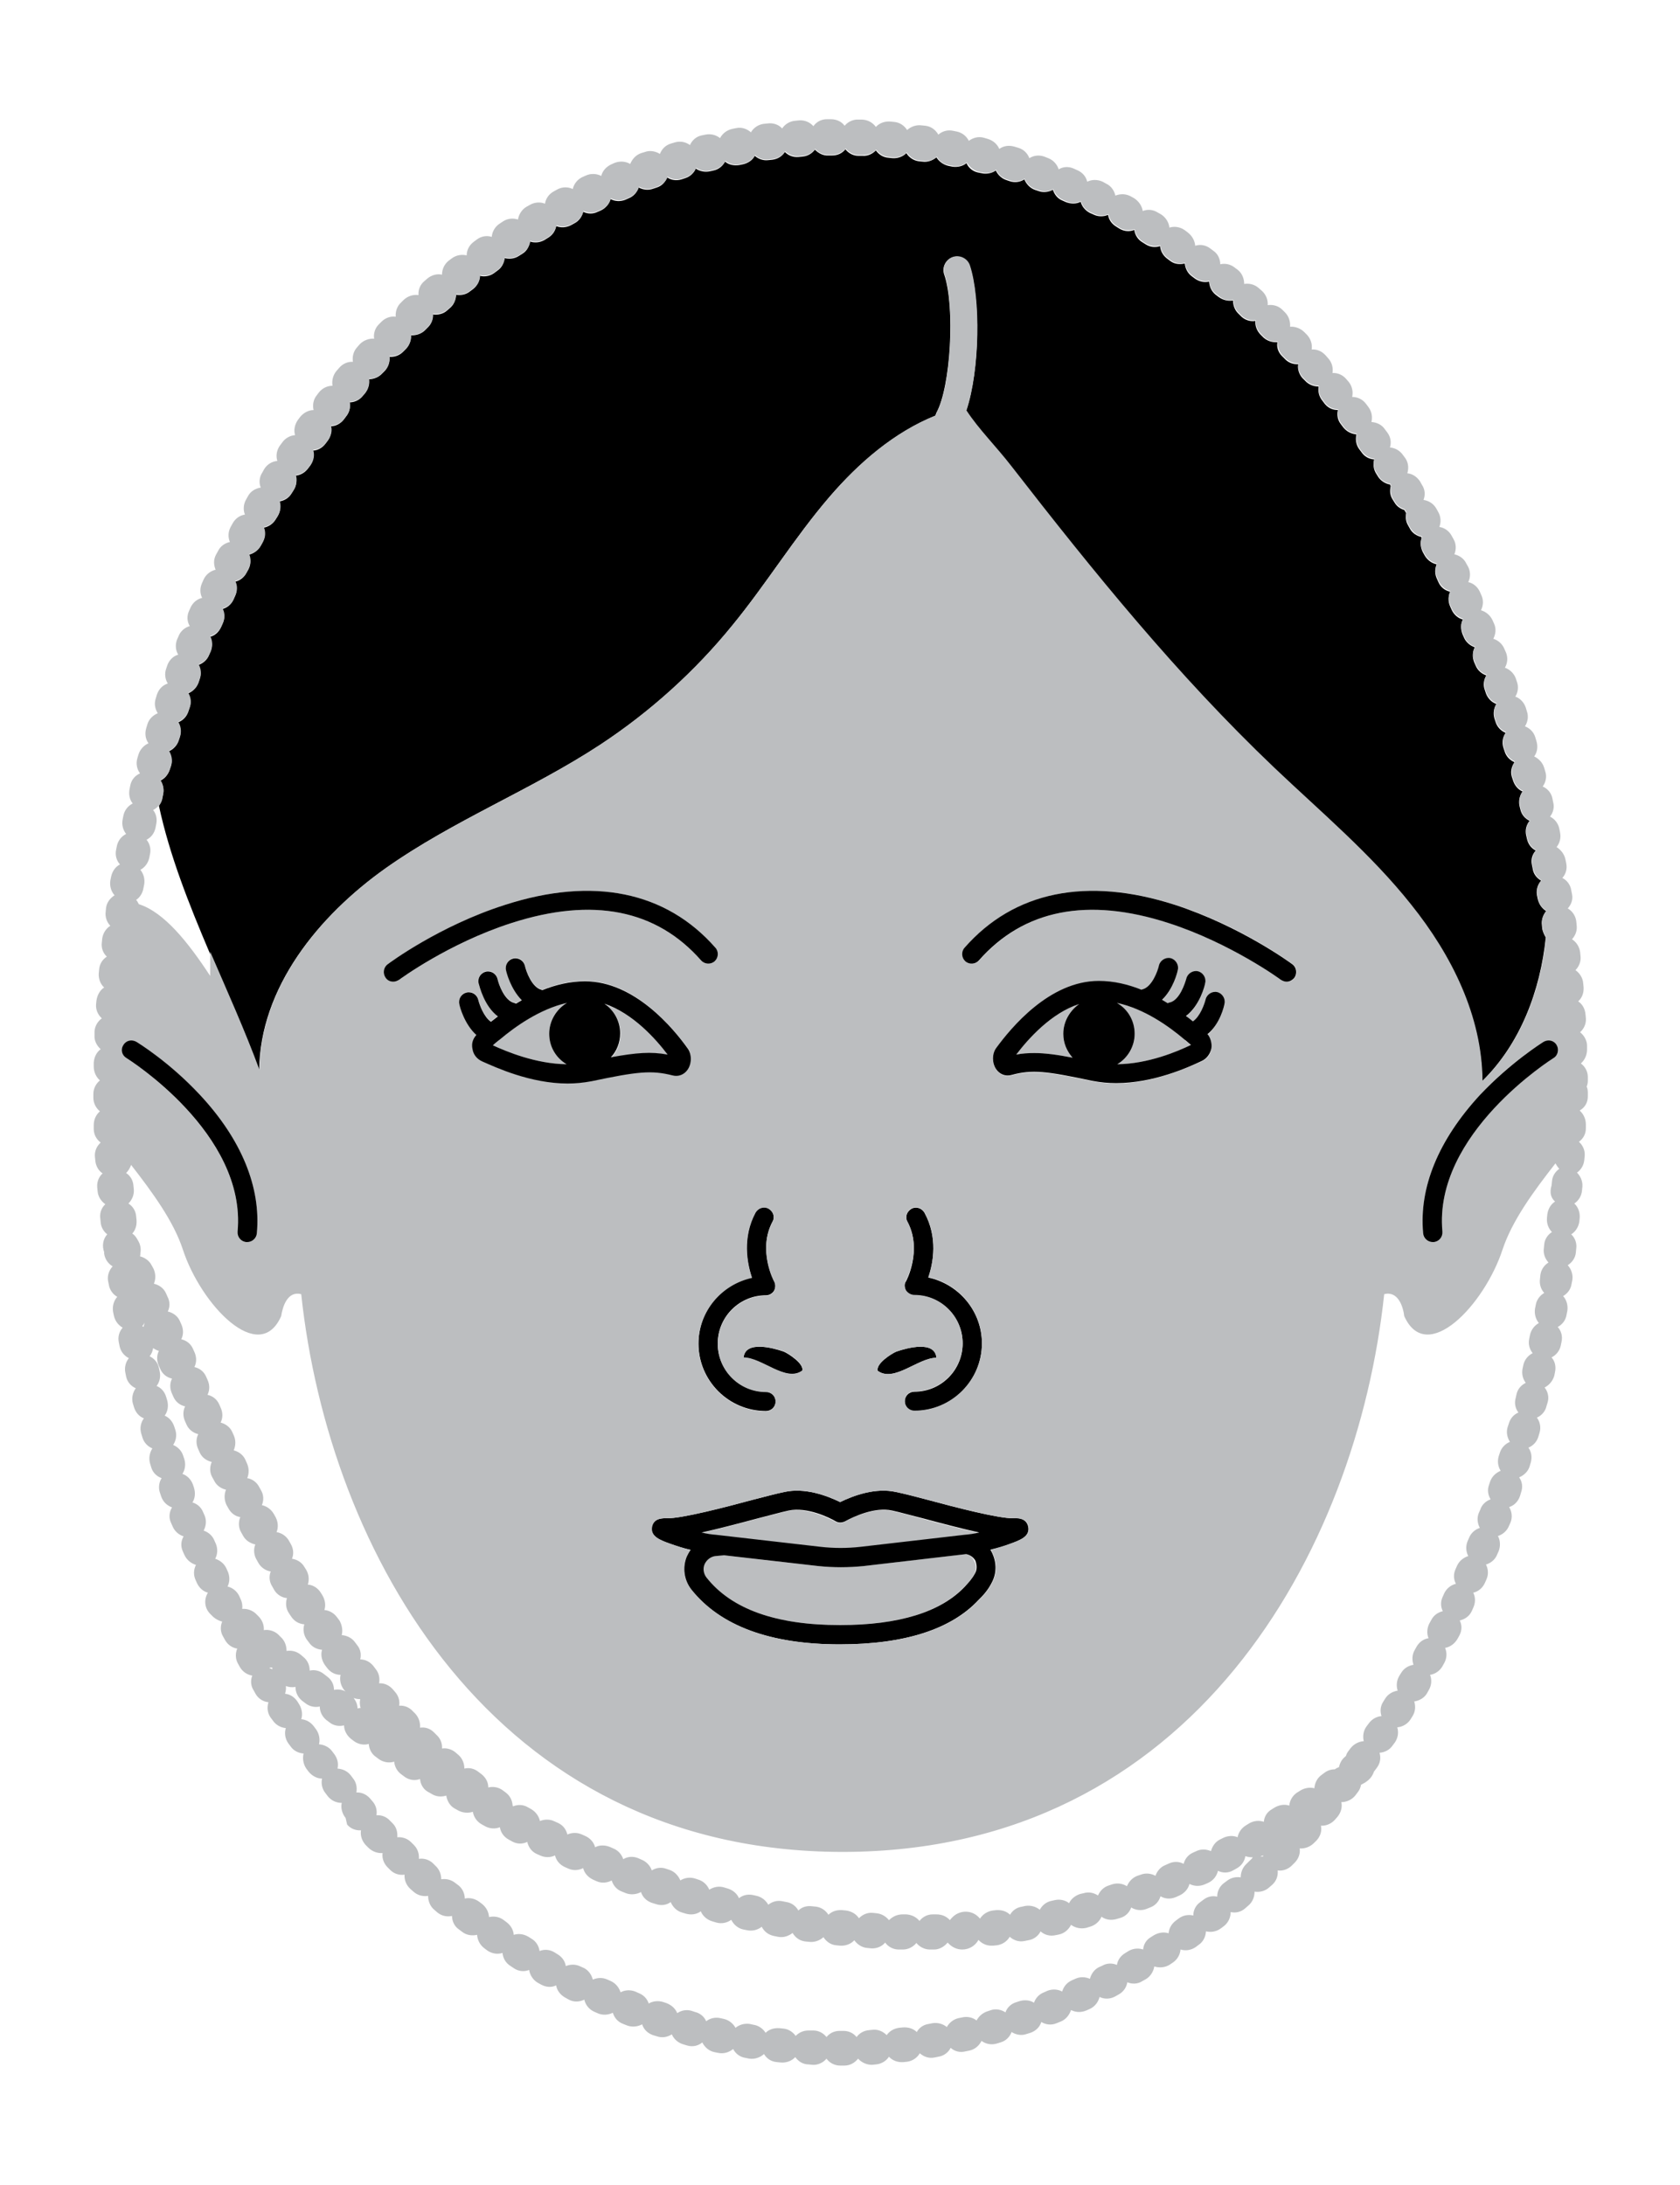 <?xml version="1.0" encoding="utf-8"?>
<!-- Generator: Adobe Illustrator 25.4.1, SVG Export Plug-In . SVG Version: 6.00 Build 0)  -->
<svg version="1.1" id="Capa_1" xmlns="http://www.w3.org/2000/svg" xmlns:xlink="http://www.w3.org/1999/xlink" x="0px" y="0px"
	 viewBox="0 0 435.6 566.5" style="enable-background:new 0 0 435.6 566.5;" xml:space="preserve">
<style type="text/css">
	.st0{fill:none;}
	.st1{fill:#BCBEC0;}
</style>
<g>
	<path class="st0" d="M78,428.9l0.7,0.6c1.1,0.9,1.6,2.2,1.6,3.5c1.3-0.3,2.6,0,3.7,0.9l0.8,0.6c1.1,0.9,1.6,2.2,1.7,3.4
		c1-0.2,2.1-0.1,3,0.4l-0.4-0.4c-0.9-1.1-1.2-2.5-0.9-3.9c-1.3,0-2.6-0.6-3.5-1.8l-0.6-0.8c-0.9-1.2-1.1-2.6-0.7-3.9
		c-1.3-0.1-2.6-0.7-3.4-1.9l-0.6-0.8c-0.8-1.2-1-2.6-0.6-3.9c-1.3-0.1-2.6-0.8-3.4-2l-0.6-0.9c-0.8-1.2-0.9-2.6-0.5-3.9
		c-1.3-0.2-2.6-0.9-3.3-2.1l-0.5-0.9c-0.7-1.2-0.8-2.7-0.4-3.9c-1.3-0.2-2.5-1-3.2-2.2l-0.5-0.9c-0.7-1.2-0.8-2.7-0.3-3.9
		c-1.3-0.2-2.5-1-3.2-2.3l-0.5-0.9c-0.7-1.3-0.7-2.7-0.2-3.9c-1.3-0.2-2.5-1.1-3.1-2.3l-0.5-0.9c-0.7-1.3-0.7-2.7-0.1-3.9
		c-1.3-0.3-2.5-1.1-3.1-2.4l-0.5-0.9c-0.6-1.3-0.6-2.7-0.1-3.9c-1.3-0.3-2.4-1.1-3.1-2.4l-0.4-0.9c-0.6-1.3-0.6-2.7,0-3.9
		c-1.3-0.3-2.4-1.2-3-2.4l-0.4-0.9c-0.6-1.3-0.6-2.7,0-3.9c-1.3-0.3-2.4-1.2-3-2.4l-0.4-0.9c-0.6-1.3-0.6-2.7,0-3.9
		c-1.3-0.3-2.4-1.2-3-2.4L41,354c-0.6-1.3-0.6-2.7,0-3.9c-0.6-0.1-1.1-0.4-1.5-0.7c-0.1,0.8-0.4,1.5-0.9,2.1c1.2,0.6,2.1,1.7,2.4,3
		l0.2,0.9c0.3,1.4,0,2.7-0.8,3.8c1.2,0.5,2.1,1.6,2.5,2.9l0.3,1c0.4,1.3,0.1,2.7-0.7,3.8c1.2,0.5,2.2,1.5,2.5,2.9l0.3,0.9
		c0.4,1.3,0.1,2.7-0.6,3.8c1.2,0.5,2.2,1.5,2.6,2.8l0.3,0.9c0.4,1.3,0.2,2.7-0.5,3.8c1.2,0.4,2.2,1.4,2.7,2.7l0.3,0.9
		c0.5,1.3,0.3,2.7-0.4,3.8c1.2,0.4,2.3,1.3,2.8,2.6l0.4,0.9c0.5,1.3,0.4,2.7-0.3,3.8c1.2,0.4,2.3,1.3,2.8,2.6l0.4,0.9
		c0.5,1.3,0.4,2.7-0.2,3.8c1.2,0.3,2.3,1.2,2.9,2.5l0.4,0.9c0.6,1.3,0.5,2.7-0.1,3.8c1.2,0.3,2.4,1.1,3,2.4l0.4,0.9
		c0.4,0.8,0.5,1.7,0.4,2.5c1.2-0.1,2.5,0.2,3.5,1.2l0.7,0.7c1,1,1.5,2.3,1.4,3.6c1.3-0.2,2.6,0.2,3.7,1.1l0.7,0.7
		c1,0.9,1.6,2.2,1.5,3.5C75.5,427.7,76.9,428,78,428.9z"/>
	<path class="st0" d="M36.9,343.8c0.1,0.1,0.2,0.1,0.3,0.2c0.1-0.4,0.2-0.7,0.3-1c0,0,0,0,0,0C37.4,343.3,37.2,343.6,36.9,343.8z"/>
	<path class="st0" d="M70,432.2c0,0.1,0,0.2-0.1,0.2c0.2,0,0.5,0.1,0.7,0.2c0-0.2,0-0.3,0-0.5C70.4,432.2,70.2,432.2,70,432.2z"/>
	<path class="st0" d="M368.6,139.1c-0.1,0-0.1,0-0.2,0c0,0,0,0.1,0.1,0.1l0,0.1C368.6,139.2,368.6,139.2,368.6,139.1z"/>
	<path class="st0" d="M321,484.5l-0.9,0.5c-1.3,0.7-2.7,0.7-3.9,0.1c-0.3,1.3-1.2,2.5-2.5,3.1l-0.9,0.4c-1.3,0.6-2.8,0.5-4-0.1
		c-0.3,1.3-1.3,2.4-2.6,3l-0.9,0.4c-1.3,0.6-2.8,0.4-4-0.2c-0.4,1.3-1.4,2.4-2.7,2.9l-1,0.4c-1.4,0.5-2.8,0.3-3.9-0.4
		c-0.5,1.3-1.5,2.3-2.8,2.7l-1,0.3c-1.4,0.4-2.8,0.2-3.9-0.6c-0.5,1.2-1.6,2.2-3,2.6l-1,0.3c-1.4,0.4-2.8,0-3.9-0.8
		c-0.6,1.2-1.7,2.2-3.1,2.5l-1,0.2c-1.4,0.3-2.8-0.1-3.8-1c-0.6,1.2-1.8,2.1-3.2,2.3l-1,0.2c-1.4,0.2-2.8-0.2-3.8-1.1
		c-0.7,1.1-1.9,2-3.3,2.2l-1,0.1c-0.2,0-0.3,0-0.5,0c-1.3,0-2.5-0.6-3.3-1.5c-0.8,1.5-2.4,2.5-4.2,2.5c-1.4,0-2.6-0.6-3.5-1.5
		c-0.1-0.1-0.2-0.2-0.3-0.3c-0.8,1.1-2.1,1.8-3.5,1.8l-1,0c0,0-0.1,0-0.1,0c-1.4,0-2.7-0.6-3.5-1.7c-0.8,1-2.1,1.7-3.5,1.7
		c0,0,0,0-0.1,0l-1,0c-1.4,0-2.7-0.7-3.5-1.8c-0.9,1-2.2,1.6-3.6,1.5l-1-0.1c-1.4-0.1-2.7-0.9-3.4-2c-0.9,1-2.3,1.5-3.7,1.4l-1-0.1
		c-1.4-0.2-2.6-1-3.3-2.1c-1,0.9-2.3,1.4-3.8,1.2l-1-0.1c-1.4-0.2-2.6-1.1-3.2-2.2c-1,0.9-2.4,1.3-3.8,1l-1-0.2
		c-1.4-0.3-2.5-1.2-3.2-2.4c-1,0.8-2.4,1.2-3.8,0.9l-1-0.2c-1.4-0.3-2.5-1.3-3.1-2.5c-1.1,0.8-2.5,1.1-3.9,0.7l-1-0.3
		c-1.4-0.4-2.4-1.4-3-2.6c-1.1,0.8-2.5,1-3.9,0.6l-1-0.3c-1.4-0.4-2.4-1.5-2.9-2.7c-1.1,0.7-2.6,0.9-3.9,0.5l-1-0.3
		c-1.4-0.5-2.3-1.5-2.8-2.8c-1.1,0.7-2.6,0.9-3.9,0.3l-1-0.4c-1.3-0.5-2.3-1.6-2.7-2.9c-1.2,0.6-2.6,0.8-3.9,0.2l-0.9-0.4
		c-1.3-0.6-2.2-1.7-2.6-3c-1.2,0.6-2.6,0.7-3.9,0.1l-0.9-0.4c-1.3-0.6-2.2-1.7-2.5-3c-1.2,0.6-2.6,0.6-3.9,0l-0.9-0.4
		c-1.3-0.6-2.1-1.8-2.4-3.1c-1.2,0.5-2.7,0.5-3.9-0.1l-0.9-0.5c-1.3-0.7-2.1-1.9-2.3-3.2c-1.2,0.5-2.7,0.5-3.9-0.3l-0.9-0.5
		c-1.2-0.7-2-1.9-2.2-3.2c-1.2,0.5-2.7,0.4-3.9-0.4L118,469c-1.2-0.7-2-2-2.1-3.3c-1.3,0.4-2.7,0.3-3.9-0.5l-0.9-0.5
		c-1.2-0.8-1.9-2-2-3.3c-1.3,0.4-2.7,0.2-3.9-0.5l-0.8-0.6c-1.2-0.8-1.9-2.1-2-3.4c-1.3,0.4-2.7,0.2-3.9-0.6l-0.8-0.6
		c-1.2-0.8-1.8-2.1-1.9-3.4c-1.3,0.3-2.7,0.1-3.8-0.7l-0.8-0.6c-1.1-0.9-1.8-2.1-1.8-3.5c-1.3,0.3-2.7,0.1-3.8-0.8l-0.8-0.6
		c-1.1-0.9-1.7-2.2-1.7-3.5c-1.3,0.3-2.7,0-3.8-0.9l-0.8-0.6c-1.1-0.9-1.7-2.2-1.7-3.6c-0.8,0.2-1.7,0.1-2.5-0.2
		c0.1,0.7,0,1.4-0.2,2c1.3,0.2,2.5,0.8,3.2,2l0.5,0.8c0.8,1.2,0.9,2.5,0.5,3.8c1.3,0.1,2.5,0.8,3.3,1.9l0.6,0.8
		c0.8,1.1,1,2.5,0.7,3.8c1.3,0.1,2.5,0.7,3.4,1.8l0.6,0.8c0.8,1.1,1.1,2.5,0.8,3.7c1.3,0,2.6,0.6,3.4,1.7l0.6,0.8
		c0.9,1.1,1.2,2.4,0.9,3.7c1.3,0,2.6,0.5,3.5,1.5l0.6,0.7c0.9,1,1.3,2.4,1.1,3.7c1.3-0.1,2.6,0.4,3.5,1.4l0.7,0.7
		c1,1,1.3,2.3,1.2,3.6c1.3-0.1,2.6,0.3,3.6,1.3l0.7,0.7c1,1,1.4,2.3,1.3,3.6c1.3-0.2,2.6,0.2,3.6,1.1l0.7,0.7c1,0.9,1.5,2.2,1.5,3.5
		c1.3-0.2,2.6,0.1,3.7,1l0.8,0.6c1.1,0.9,1.6,2.2,1.6,3.4c1.3-0.3,2.6,0,3.7,0.8l0.8,0.6c1.1,0.8,1.7,2.1,1.8,3.4
		c1.2-0.3,2.6-0.1,3.7,0.7l0.8,0.6c1.1,0.8,1.8,2,1.9,3.3c1.2-0.4,2.6-0.2,3.8,0.5l0.8,0.5c1.2,0.7,1.9,1.9,2.1,3.2
		c1.2-0.4,2.6-0.4,3.8,0.3l0.8,0.5c1.2,0.7,2,1.8,2.2,3.1c1.2-0.5,2.6-0.5,3.8,0.1l0.9,0.4c1.2,0.6,2,1.7,2.3,3
		c1.2-0.5,2.5-0.6,3.8,0l0.9,0.4c1.3,0.6,2.1,1.6,2.5,2.9c1.1-0.6,2.5-0.7,3.8-0.2l0.9,0.4c1.3,0.5,2.2,1.5,2.6,2.7
		c1.1-0.7,2.4-0.8,3.7-0.4l0.9,0.3c1.3,0.4,2.3,1.4,2.8,2.6c1.1-0.7,2.4-1,3.7-0.6l0.9,0.3c1.3,0.4,2.4,1.3,2.9,2.4
		c1-0.8,2.4-1.1,3.7-0.8l0.9,0.2c1.3,0.3,2.4,1.1,3,2.3c1-0.8,2.3-1.2,3.7-1l0.9,0.2c1.4,0.2,2.5,1,3.2,2.1c0.9-0.9,2.2-1.4,3.6-1.2
		l1,0.1c1.4,0.1,2.5,0.9,3.2,1.9c0.8-0.9,2-1.4,3.3-1.4c0.1,0,0.2,0,0.3,0l1,0c1.4,0.1,2.6,0.7,3.4,1.7c0.8-1,2.1-1.6,3.4-1.6l1,0h0
		c1.4,0,2.6,0.6,3.4,1.6c0.8-1,2-1.7,3.3-1.8l1-0.1c1.4-0.1,2.6,0.5,3.5,1.4c0.7-1,1.9-1.8,3.2-1.9l1-0.1c1.4-0.2,2.7,0.3,3.6,1.2
		c0.7-1.1,1.8-1.9,3.1-2.1l1-0.2c1.4-0.2,2.7,0.2,3.7,1c0.6-1.1,1.7-2,3-2.3l1-0.2c1.3-0.3,2.7,0,3.7,0.8c0.5-1.2,1.6-2.1,2.9-2.4
		l0.9-0.3c1.3-0.4,2.7-0.1,3.7,0.6c0.5-1.2,1.4-2.2,2.7-2.6l0.9-0.3c1.3-0.4,2.7-0.3,3.8,0.4c0.4-1.2,1.3-2.2,2.6-2.7l0.9-0.4
		c1.3-0.5,2.7-0.4,3.8,0.2c0.3-1.2,1.2-2.3,2.5-2.9l0.9-0.4c1.3-0.6,2.6-0.5,3.8,0c0.3-1.3,1.1-2.4,2.3-3l0.9-0.4
		c1.2-0.6,2.6-0.7,3.8-0.2c0.2-1.3,1-2.4,2.2-3.1l0.8-0.5c1.2-0.7,2.6-0.8,3.8-0.4c0.2-1.3,0.9-2.5,2-3.2l0.8-0.5
		c1.2-0.8,2.5-0.9,3.8-0.5c0.1-1.3,0.8-2.5,1.9-3.3l0.8-0.6c1.1-0.8,2.5-1,3.7-0.7c0.1-1.3,0.7-2.5,1.7-3.4l0.8-0.6
		c1.1-0.9,2.4-1.1,3.7-0.9c0-1.3,0.5-2.5,1.6-3.4l0.8-0.6c1.1-0.9,2.4-1.2,3.7-1c-0.1-1.3,0.4-2.6,1.5-3.5l0.7-0.7
		c0.4-0.4,0.9-0.6,1.3-0.8c-0.6,0-1.3-0.1-1.9-0.3C323.1,482.6,322.3,483.8,321,484.5z"/>
	<path class="st0" d="M54.3,253.1c0-2.1,0-4.2,0-6.3c-5.4-12.5-10.3-25-13.1-38c-0.4,0.6-1,1-1.6,1.3c0.8,1,1.1,2.4,0.8,3.7l-0.2,1
		c-0.3,1.4-1.2,2.4-2.3,3c0.8,1,1.2,2.4,0.9,3.7l-0.2,1c-0.3,1.4-1.1,2.5-2.3,3.1c0.8,1,1.3,2.3,1,3.7l-0.2,1
		c-0.2,1.4-1.1,2.5-2.2,3.1c0.3,0.3,0.5,0.7,0.7,1.1C42.4,236.7,48.6,244.5,54.3,253.1z"/>
	<path class="st0" d="M91.7,440.2c0.6,0.8,1,1.7,1,2.7c0.3-0.1,0.5-0.1,0.8-0.1c-0.3-0.8-0.3-1.6-0.2-2.3
		C92.8,440.5,92.2,440.4,91.7,440.2z"/>
	<path class="st0" d="M401.9,306.9c0.1-1.4,0.8-2.6,1.9-3.3c-0.4-0.4-0.8-0.9-1-1.4c-5.7,7.3-11.2,14.9-13.7,22.3
		c-4.7,14.4-19.8,30.2-25.5,17.3c-0.4-2.6-1.7-6.6-5.2-5.7c-7.1,66.6-49.6,144.5-140.3,144.6v0c0,0-0.1,0-0.1,0c0,0-0.1,0-0.1,0v0
		C127,480.4,84.5,402.6,77.3,336c-3.6-0.9-4.9,3.2-5.2,5.7c-5.8,12.9-20.8-2.9-25.5-17.3c-2.5-7.3-7.9-14.7-13.4-21.9
		c-0.2,0.8-0.7,1.5-1.3,2.1c1.1,0.7,1.8,2,1.9,3.3l0.1,1c0.1,1.4-0.4,2.7-1.4,3.6c1.1,0.7,1.8,1.9,2,3.3l0.1,1
		c0.1,1.3-0.3,2.5-1.1,3.5c0.5,0.4,0.9,0.8,1.2,1.3l0.4,0.7c0.5,1,0.7,2,0.5,3c0,0.3-0.1,0.6-0.1,0.9c1.3,0.3,2.4,1.1,3,2.3l0.5,0.9
		c0.7,1.3,0.7,2.7,0.1,3.9c1.3,0.3,2.5,1.1,3.1,2.4l0.4,0.9c0.6,1.3,0.6,2.7,0.1,3.9c1.3,0.3,2.4,1.1,3.1,2.4l0.4,0.9
		c0.6,1.3,0.6,2.7,0,3.9c1.3,0.3,2.4,1.2,3,2.4l0.4,0.9c0.6,1.3,0.6,2.7,0,3.9c1.3,0.3,2.4,1.2,3,2.4l0.4,0.9c0.6,1.3,0.6,2.7,0,3.9
		c1.3,0.3,2.4,1.2,3,2.4l0.4,0.9c0.6,1.3,0.6,2.7,0,3.9c1.3,0.3,2.4,1.1,3,2.4l0.4,0.9c0.6,1.3,0.6,2.7,0,3.9c1.3,0.3,2.4,1.1,3,2.4
		l0.4,0.9c0.6,1.3,0.6,2.7,0.1,3.9c1.3,0.3,2.4,1.1,3.1,2.3l0.5,0.9c0.7,1.2,0.7,2.6,0.2,3.8c1.3,0.2,2.4,1,3.1,2.3l0.5,0.9
		c0.7,1.2,0.7,2.6,0.2,3.8c1.3,0.2,2.5,1,3.2,2.2l0.5,0.9c0.7,1.2,0.8,2.6,0.3,3.8c1.3,0.2,2.5,0.9,3.2,2.1l0.5,0.8
		c0.7,1.2,0.8,2.6,0.4,3.8c1.3,0.2,2.5,0.9,3.3,2l0.5,0.8c0.8,1.2,0.9,2.5,0.5,3.8c1.3,0.1,2.5,0.8,3.3,1.9l0.6,0.8
		c0.8,1.1,1,2.5,0.6,3.8c1.3,0.1,2.5,0.7,3.4,1.8L92,427c0.8,1.1,1.1,2.5,0.8,3.7c1.3,0,2.5,0.6,3.4,1.7l0.6,0.8
		c0.9,1.1,1.2,2.4,0.9,3.7c1.3,0,2.6,0.5,3.5,1.5l0.6,0.7c0.9,1,1.3,2.4,1.1,3.6c1.3-0.1,2.6,0.4,3.5,1.4l0.7,0.7
		c1,1,1.4,2.3,1.2,3.6c1.3-0.1,2.6,0.3,3.6,1.2l0.7,0.7c1,1,1.5,2.3,1.4,3.5c1.3-0.2,2.6,0.2,3.6,1.1l0.7,0.6c1,0.9,1.6,2.2,1.5,3.5
		c1.3-0.2,2.6,0,3.7,0.9l0.8,0.6c1.1,0.9,1.7,2.1,1.7,3.4c1.2-0.3,2.6-0.1,3.7,0.7l0.8,0.6c1.1,0.8,1.8,2,1.8,3.3
		c0,0.1,0.1,0.2,0.1,0.3c1.2-0.5,2.6-0.5,3.8,0.2l0.9,0.5c1.2,0.7,2,1.8,2.3,3.1c1.2-0.5,2.6-0.5,3.8,0.1l0.9,0.4
		c1.3,0.6,2.1,1.7,2.4,3c1.2-0.6,2.6-0.6,3.8,0l0.9,0.4c1.3,0.6,2.1,1.7,2.5,2.9c1.2-0.6,2.5-0.7,3.8-0.1l0.9,0.4
		c1.3,0.5,2.2,1.6,2.6,2.8c1.1-0.6,2.5-0.8,3.8-0.3l0.9,0.4c1.3,0.5,2.2,1.5,2.7,2.8c1.1-0.7,2.5-0.8,3.8-0.4l0.9,0.3
		c1.3,0.5,2.3,1.5,2.7,2.7c1.1-0.7,2.5-0.9,3.8-0.5l0.9,0.3c1.3,0.4,2.3,1.4,2.8,2.6c1.1-0.7,2.4-1,3.8-0.6l1,0.3
		c1.3,0.4,2.4,1.3,2.9,2.5c1-0.8,2.4-1.1,3.7-0.8l0.9,0.2c1.4,0.3,2.4,1.2,3,2.3c1-0.8,2.3-1.2,3.7-0.9l1,0.2
		c1.4,0.3,2.5,1.1,3.1,2.2c1-0.8,2.3-1.3,3.6-1.1l1,0.1c1.4,0.2,2.5,1,3.2,2.1c0.9-0.9,2.2-1.4,3.6-1.2l1,0.1c1.4,0.1,2.5,0.9,3.3,2
		c0.9-0.9,2.1-1.5,3.5-1.4l1,0.1c1.4,0.1,2.6,0.8,3.3,1.8c0.8-1,2.1-1.6,3.5-1.5l1,0c1.4,0,2.6,0.7,3.4,1.7c0.8-1,2-1.6,3.4-1.7l1,0
		c1.4,0,2.6,0.5,3.5,1.5c0.2-0.2,0.3-0.4,0.5-0.6c0.9-1,2.1-1.6,3.6-1.6c1.5,0,2.8,0.7,3.7,1.8c0.7-1.1,1.9-2,3.3-2.1l0.9-0.1
		c1.4-0.2,2.7,0.3,3.6,1.2c0.7-1.1,1.8-1.9,3.1-2.1l0.9-0.2c1.4-0.2,2.7,0.2,3.7,1c0.6-1.1,1.7-2,3-2.3l0.9-0.2
		c1.4-0.3,2.7,0,3.7,0.8c0.5-1.2,1.6-2.1,2.9-2.4l0.9-0.2c1.3-0.4,2.7-0.1,3.7,0.6c0.5-1.2,1.5-2.1,2.8-2.6l0.9-0.3
		c1.3-0.4,2.7-0.2,3.8,0.5c0.4-1.2,1.4-2.2,2.7-2.7l0.9-0.3c1.3-0.5,2.7-0.3,3.8,0.3c0.4-1.2,1.3-2.3,2.6-2.8l0.9-0.4
		c1.3-0.5,2.6-0.4,3.8,0.1c0.3-1.2,1.2-2.3,2.4-2.9l0.9-0.4c1.2-0.6,2.6-0.6,3.8,0c0.3-1.3,1.1-2.4,2.3-3l0.8-0.4
		c1.2-0.7,2.6-0.7,3.8-0.2c0.2-1.3,1-2.4,2.2-3.1l0.8-0.5c1.2-0.7,2.6-0.8,3.8-0.4c0.2-1.3,0.9-2.5,2-3.2l0.8-0.5
		c1.2-0.7,2.5-0.9,3.8-0.5c0.1-1.3,0.8-2.5,1.9-3.3l0.8-0.5c1.1-0.8,2.5-1,3.8-0.7c0.1-1.3,0.7-2.5,1.8-3.4l0.8-0.6
		c0.8-0.6,1.8-0.9,2.7-0.9c0.3-0.3,0.7-0.5,1.1-0.6c0.2-1,0.7-2,1.6-2.7l0.2-0.2c0.1-0.4,0.3-0.9,0.6-1.2l0.6-0.8
		c0.8-1.1,2.1-1.7,3.4-1.8c-0.3-1.2-0.1-2.6,0.7-3.8l0.6-0.8c0.8-1.1,2-1.8,3.3-1.9c-0.4-1.2-0.2-2.6,0.5-3.8l0.5-0.8
		c0.8-1.2,2-1.9,3.2-2c-0.4-1.2-0.3-2.6,0.4-3.8l0.5-0.8c0.7-1.2,1.9-1.9,3.2-2.1c-0.5-1.2-0.4-2.6,0.3-3.8l0.5-0.9
		c0.7-1.2,1.8-2,3.1-2.2c-0.5-1.2-0.5-2.6,0.2-3.8l0.5-0.9c0.6-1.2,1.8-2.1,3-2.3c-0.5-1.2-0.6-2.6,0-3.8l0.4-0.9
		c0.6-1.3,1.7-2.1,3-2.4c-0.6-1.2-0.6-2.6-0.1-3.8l0.4-0.9c0.6-1.3,1.7-2.2,2.9-2.5c-0.6-1.1-0.7-2.5-0.2-3.8l0.4-0.9
		c0.5-1.3,1.6-2.2,2.8-2.6c-0.6-1.1-0.8-2.5-0.3-3.8l0.4-0.9c0.5-1.3,1.5-2.2,2.7-2.7c-0.7-1.1-0.9-2.5-0.4-3.8l0.3-0.9
		c0.5-1.3,1.5-2.3,2.7-2.7c-0.7-1.1-0.9-2.5-0.5-3.8l0.3-0.9c0.4-1.3,1.4-2.3,2.6-2.8c-0.7-1.1-1-2.4-0.6-3.8l0.3-0.9
		c0.4-1.3,1.3-2.4,2.5-2.9c-0.8-1.1-1.1-2.4-0.7-3.8l0.2-0.9c0.3-1.4,1.3-2.4,2.4-3c-0.8-1-1.1-2.4-0.8-3.8l0.2-0.9
		c0.3-1.4,1.2-2.4,2.4-3c-0.8-1-1.2-2.4-0.9-3.7l0.2-1c0.3-1.4,1.1-2.5,2.3-3.1c-0.8-1-1.2-2.3-1-3.7l0.2-1c0.2-1.4,1.1-2.5,2.2-3.1
		c-0.9-1-1.3-2.3-1.1-3.7l0.1-1c0.2-1.4,1-2.5,2.1-3.2c-0.9-0.9-1.4-2.3-1.2-3.7l0.1-1c0.2-1.4,1-2.5,2-3.2
		c-0.9-0.9-1.4-2.2-1.3-3.6l0.1-1c0.1-1.4,0.9-2.6,2-3.3c-0.9-0.9-1.5-2.2-1.4-3.6L401.9,306.9z"/>
	<path class="st0" d="M326.8,481.3c0.2,0,0.5,0,0.7,0c0-0.1,0-0.3,0-0.4l-0.2,0.1C327.1,481.1,326.9,481.2,326.8,481.3z"/>
	<path class="st1" d="M142.4,268c0-3.4,1.8-6.4,4.6-8c-7.1,1.5-13.5,6.1-17.4,9.5c-0.1,0.1-0.2,0.2-0.4,0.3c-0.5,0.4-1,0.9-1.4,1.2
		c3.5,1.6,11.1,4.8,19.1,4.9C144.2,274.3,142.4,271.3,142.4,268z"/>
	<path class="st1" d="M279.8,260.3c-7.2,2.3-13.2,9-16.3,13.1c1.6-0.3,3.1-0.4,4.7-0.4c2.8,0,5.8,0.4,9.9,1.2
		c-1.5-1.6-2.4-3.8-2.4-6.2C275.7,264.8,277.3,262,279.8,260.3z"/>
	<path class="st1" d="M307,269.4c-3.9-3.3-10.3-7.9-17.4-9.4c2.7,1.6,4.6,4.6,4.6,8c0,3.4-1.8,6.3-4.5,7.9c8-0.1,15.6-3.3,19.1-4.9
		c-0.4-0.4-0.9-0.8-1.4-1.2C307.3,269.7,307.2,269.6,307,269.4z"/>
	<path class="st1" d="M160.9,268c0,2.4-0.9,4.6-2.4,6.2c6.5-1.2,10.4-1.5,14.7-0.7c-3.1-4.1-9.1-10.8-16.3-13.1
		C159.3,262,160.9,264.8,160.9,268z"/>
	<path class="st1" d="M250.4,402.9l-26.6,3.1c-1.9,0.2-3.9,0.3-5.9,0.3c-1.9,0-3.9-0.1-5.8-0.3l-24.5-2.8c-0.7,0-1.4,0.1-2.1,0.2
		c-1.3,0.1-2.4,1-2.9,2.1s-0.3,2.5,0.5,3.5c6.5,8.1,18.2,12.3,34.6,12.3c15.3,0,26.2-3.4,32.4-10c1-1,1.9-1.9,2.6-3.4
		c0.5-1,0.5-2.2-0.1-3.2C252.3,403.8,251.4,403.1,250.4,402.9z"/>
	<path class="st1" d="M231.2,391.7c-4.5-1-10,1.6-12.2,2.8c-0.7,0.4-1.6,0.4-2.4,0c-1.7-0.9-7.5-3.8-12.2-2.8
		c-1.9,0.4-4.7,1.2-7.9,2c-5.6,1.5-10.6,2.8-14.7,3.7c1.2,0.2,2.5,0.4,3.8,0.6l27,3.1c3.5,0.4,7,0.4,10.5,0l26.8-3.1
		c1.3-0.1,2.5-0.3,3.8-0.6c-4.1-0.9-9.1-2.2-14.7-3.7C235.9,392.8,233.1,392.1,231.2,391.7z"/>
	<path d="M266.6,395.8c-0.5-2.4-3.1-2.3-3.9-2.2c-3.7,0.1-14.9-2.8-22.3-4.8c-3.3-0.9-6.1-1.6-8.1-2c-5.3-1.2-11,0.9-14.5,2.6
		c-3.5-1.7-9.2-3.8-14.5-2.6c-2,0.4-4.8,1.2-8.1,2c-7.4,2-18.6,4.9-22.3,4.8c-0.9,0-3.5-0.1-3.9,2.2c-0.5,2.5,2.2,3.5,4.7,4.4
		c1.7,0.6,3.5,1.2,5.3,1.6c-0.4,0.5-0.7,1.1-1,1.7c-1.2,2.9-0.7,6.2,1.2,8.6c7.5,9.4,20.5,14.2,38.5,14.2c16.8,0,28.9-3.9,36-11.5
		c1.1-1.1,2.4-2.4,3.5-4.6c1.3-2.5,1.2-5.4-0.1-7.9c-0.1-0.2-0.2-0.3-0.3-0.5c1.7-0.4,3.4-0.9,5-1.5
		C264.4,399.3,267.1,398.4,266.6,395.8z M252.8,407.9c-0.8,1.5-1.6,2.3-2.6,3.4c-6.2,6.6-17.1,10-32.4,10
		c-16.5,0-28.1-4.1-34.6-12.3c-0.8-1-1-2.4-0.5-3.5s1.6-2,2.9-2.1c0.7-0.1,1.4-0.1,2.1-0.2l24.5,2.8c1.9,0.2,3.9,0.3,5.8,0.3
		c2,0,3.9-0.1,5.9-0.3l26.6-3.1c1,0.2,1.9,0.8,2.4,1.7C253.3,405.7,253.4,406.9,252.8,407.9z M250,397.9l-26.8,3.1
		c-3.5,0.4-7,0.4-10.5,0l-27-3.1c-1.3-0.1-2.5-0.3-3.8-0.6c4.1-0.9,9.1-2.2,14.7-3.7c3.2-0.8,6-1.6,7.9-2c4.7-1,10.5,1.8,12.2,2.8
		c0.7,0.4,1.6,0.4,2.4,0c2.2-1.2,7.7-3.8,12.2-2.8c1.9,0.4,4.7,1.2,7.9,2c5.6,1.5,10.6,2.8,14.7,3.7
		C252.6,397.6,251.3,397.8,250,397.9z"/>
	<path d="M67.2,277.5c0.2-21.4,15.3-40,32.8-52.4c17.5-12.4,37.7-20.3,55.6-32c12.9-8.5,24.6-19,34.3-31c8.8-10.7,16-22.6,25.1-33.2
		c7.6-8.8,16.8-16.8,27.5-21.1c0.1-0.3,0.2-0.5,0.3-0.8c3.7-6.7,4.9-27.5,2-35.9c-0.6-1.8,0.4-3.8,2.2-4.4c1.8-0.6,3.8,0.4,4.4,2.2
		c2.8,8.4,2.7,27-0.9,37.6c3.2,4.9,7.5,9.2,11.7,14.5c21.2,27.3,43,54.3,68.1,78.1c12.1,11.5,25.1,22.4,35.5,35.5
		c10.4,13.1,18.4,29,18.5,45.7c9.9-9.7,15.1-23.5,16.5-37.3c-0.4-0.6-0.7-1.3-0.9-2.1l-0.1-1c-0.2-1.4,0.3-2.7,1.1-3.7
		c-1.1-0.7-1.9-1.8-2.2-3.2l-0.2-1c-0.2-1.4,0.2-2.7,1.1-3.7c-1.1-0.6-2-1.7-2.2-3.1l-0.2-1c-0.3-1.4,0.1-2.7,1-3.7
		c-1.2-0.6-2-1.7-2.3-3.1l-0.2-0.9c-0.3-1.4,0.1-2.7,0.9-3.7c-1.2-0.6-2.1-1.6-2.4-3L394,209c-0.3-1.4,0-2.7,0.8-3.8
		c-1.2-0.5-2.1-1.6-2.5-2.9l-0.3-0.9c-0.4-1.3-0.1-2.7,0.7-3.8c-1.2-0.5-2.2-1.5-2.6-2.9l-0.3-0.9c-0.4-1.3-0.2-2.7,0.6-3.8
		c-1.2-0.5-2.2-1.5-2.6-2.8l-0.3-0.9c-0.4-1.3-0.2-2.7,0.5-3.8c-1.2-0.4-2.2-1.4-2.7-2.7l-0.3-0.9c-0.5-1.3-0.3-2.7,0.4-3.8
		c-1.2-0.4-2.3-1.3-2.8-2.6l-0.4-0.9c-0.5-1.3-0.4-2.7,0.2-3.8c-1.2-0.4-2.3-1.3-2.8-2.5l-0.4-0.9c-0.5-1.3-0.5-2.7,0.1-3.8
		c-1.2-0.3-2.3-1.2-2.9-2.5l-0.4-0.9c-0.6-1.3-0.5-2.7,0-3.8c-1.3-0.3-2.4-1.1-3-2.4l-0.4-0.9c-0.6-1.2-0.6-2.6-0.1-3.8
		c-1.3-0.3-2.4-1.1-3.1-2.3l-0.5-0.9c-0.6-1.2-0.7-2.5-0.3-3.6l0-0.1c0-0.1-0.1-0.1-0.1-0.2c-1.2-0.3-2.3-1-2.9-2.1l-0.5-0.9
		c-0.6-1-0.7-2.1-0.5-3.2c-0.2-0.3-0.3-0.5-0.5-0.8c-1-0.3-1.9-0.9-2.5-1.9l-0.5-0.8c-0.7-1.1-0.8-2.3-0.5-3.5
		c-0.1-0.1-0.1-0.3-0.2-0.4c-1.2-0.2-2.3-0.9-3-1.9l-0.5-0.8c-0.8-1.2-0.9-2.5-0.6-3.8c-1.3-0.1-2.5-0.7-3.3-1.9l-0.6-0.8
		c-0.8-1.1-1-2.5-0.7-3.8c-1.3-0.1-2.5-0.7-3.4-1.8l-0.6-0.8c-0.9-1.1-1.1-2.5-0.8-3.7h0c-1.3,0-2.5-0.5-3.4-1.6l-0.6-0.8
		c-0.9-1.1-1.2-2.4-1-3.7c-1.3,0-2.6-0.5-3.5-1.5l-0.7-0.7c-0.9-1-1.3-2.4-1.1-3.6c-1.3,0.1-2.6-0.4-3.5-1.4l-0.7-0.7
		c-1-1-1.4-2.3-1.2-3.6c-1.3,0.1-2.6-0.3-3.6-1.2l-0.7-0.7c-1-1-1.5-2.3-1.4-3.6c-1.3,0.2-2.6-0.2-3.6-1.1l-0.7-0.7
		c-1-0.9-1.5-2.2-1.5-3.5c-1.3,0.2-2.6-0.1-3.7-0.9l-0.8-0.6c-1.1-0.9-1.6-2.1-1.7-3.4c-1.2,0.3-2.6,0-3.7-0.8l-0.8-0.6
		c-1.1-0.8-1.7-2.1-1.8-3.3c-1.2,0.3-2.6,0.2-3.7-0.6l-0.8-0.6c-1.1-0.8-1.8-2-1.9-3.3c-1.2,0.4-2.6,0.3-3.8-0.5l-0.8-0.5
		c-1.2-0.7-1.9-1.9-2.1-3.2c-1.2,0.5-2.6,0.4-3.8-0.3l-0.8-0.5c-1.2-0.7-2-1.8-2.2-3.1c-1.2,0.5-2.6,0.5-3.8-0.1l-0.9-0.4
		c-1.2-0.6-2.1-1.7-2.4-2.9c-1.1,0.6-2.5,0.6-3.8,0.1l-0.9-0.4c-1.3-0.5-2.1-1.6-2.5-2.8c-1.1,0.6-2.5,0.8-3.8,0.3l-0.9-0.3
		c-1.3-0.5-2.2-1.5-2.7-2.7c-1.1,0.7-2.4,0.9-3.7,0.5l-0.9-0.3c-1.3-0.4-2.3-1.4-2.8-2.5c-1,0.7-2.4,1-3.7,0.7l-1-0.2
		c-1.3-0.3-2.4-1.2-2.9-2.4c-1,0.8-2.3,1.1-3.7,0.9l-1-0.2c-1.3-0.3-2.4-1.1-3.1-2.2c-1,0.8-2.3,1.3-3.6,1.1l-1-0.1
		c-1.4-0.2-2.5-1-3.2-2.1c-0.9,0.9-2.2,1.4-3.6,1.3l-1-0.1c-1.4-0.1-2.5-0.8-3.3-1.9c-0.9,0.9-2.1,1.5-3.5,1.4l-1,0
		c-1.4,0-2.6-0.7-3.4-1.7c-0.8,1-2,1.6-3.4,1.6l-1,0c-1.4,0.1-2.6-0.6-3.5-1.5c-0.8,1-1.9,1.7-3.3,1.8l-1,0.1
		c-1.4,0.1-2.6-0.4-3.5-1.3c-0.7,1.1-1.8,1.8-3.2,2l-1,0.1c-1.4,0.2-2.7-0.3-3.6-1.1c-0.6,1.1-1.7,1.9-3.1,2.2l-1,0.2
		c-1.3,0.2-2.7-0.1-3.6-0.9c-0.6,1.1-1.6,2-3,2.3l-0.9,0.2c-1.3,0.3-2.7,0-3.7-0.7c-0.5,1.2-1.5,2.1-2.8,2.5l-0.9,0.3
		c-1.3,0.4-2.7,0.2-3.7-0.5c-0.5,1.2-1.4,2.2-2.7,2.6l-0.9,0.3c-1.3,0.5-2.7,0.3-3.8-0.3c-0.4,1.2-1.3,2.3-2.6,2.8l-0.9,0.4
		c-1.3,0.5-2.7,0.4-3.8-0.2c-0.3,1.2-1.2,2.3-2.4,2.9l-0.9,0.4c-1.2,0.6-2.6,0.6-3.8,0c-0.3,1.3-1.1,2.4-2.3,3l-0.9,0.5
		c-1.2,0.6-2.6,0.7-3.8,0.2c-0.2,1.3-1,2.4-2.2,3.1l-0.8,0.5c-1.2,0.7-2.6,0.8-3.8,0.4c-0.2,1.3-0.8,2.5-2,3.2l-0.8,0.5
		c-1.2,0.8-2.5,0.9-3.8,0.6c-0.1,1.3-0.7,2.5-1.9,3.3l-0.8,0.6c-1.1,0.8-2.5,1-3.7,0.7c0,1.3-0.6,2.5-1.7,3.4l-0.8,0.6
		c-1.1,0.9-2.4,1.1-3.7,0.9c0,1.3-0.5,2.6-1.6,3.5l-0.7,0.6c-1,0.9-2.4,1.2-3.7,1c0.1,1.3-0.4,2.6-1.4,3.5l-0.7,0.7
		c-1,0.9-2.3,1.3-3.6,1.2c0.1,1.3-0.3,2.6-1.3,3.6l-0.7,0.7c-1,1-2.3,1.4-3.6,1.3c0.2,1.3-0.2,2.6-1.1,3.6l-0.7,0.7
		c-0.9,1-2.2,1.5-3.5,1.5c0.2,1.3-0.1,2.6-1,3.7l-0.6,0.7c-0.9,1.1-2.2,1.6-3.4,1.6h0c0.3,1.3,0,2.6-0.9,3.7l-0.6,0.8
		c-0.9,1.1-2.1,1.7-3.4,1.7c0.3,1.3,0.1,2.6-0.7,3.7l-0.6,0.8c-0.8,1.1-2.1,1.8-3.3,1.8c0.3,1.2,0.2,2.6-0.6,3.8l-0.6,0.8
		c-0.8,1.1-2,1.8-3.3,1.9c0.4,1.2,0.3,2.6-0.5,3.8l-0.5,0.8c-0.7,1.2-1.9,1.9-3.2,2.1c0.4,1.2,0.3,2.6-0.4,3.8l-0.5,0.8
		c-0.7,1.2-1.9,2-3.2,2.2c0.5,1.2,0.4,2.6-0.2,3.8l-0.5,0.9c-0.7,1.2-1.8,2-3.1,2.3c0.5,1.2,0.5,2.6-0.1,3.8l-0.5,0.9
		c-0.6,1.2-1.8,2.1-3,2.3c0.5,1.2,0.6,2.6,0,3.8l-0.4,0.9c-0.6,1.3-1.7,2.1-2.9,2.4c0.6,1.2,0.7,2.5,0.1,3.8l-0.4,0.9
		c-0.6,1.3-1.6,2.2-2.9,2.5c0.6,1.1,0.7,2.5,0.2,3.8l-0.4,0.9c-0.5,1.3-1.6,2.2-2.8,2.6c0.6,1.1,0.8,2.5,0.3,3.8l-0.3,0.9
		c-0.5,1.3-1.5,2.2-2.7,2.7c0.7,1.1,0.9,2.5,0.4,3.8l-0.3,0.9c-0.4,1.3-1.4,2.3-2.7,2.8c0.7,1.1,0.9,2.5,0.5,3.8l-0.3,0.9
		c-0.4,1.3-1.4,2.3-2.6,2.8c0.7,1.1,1,2.4,0.6,3.8l-0.3,0.9c-0.4,1.3-1.3,2.4-2.5,2.9c0.8,1,1.1,2.4,0.7,3.8l-0.2,1
		c-0.2,0.6-0.4,1.2-0.8,1.7c2.8,13,7.8,25.5,13.1,38C58.7,257,63.4,267.2,67.2,277.5z"/>
	<g>
		<path d="M192.8,352c4.7,0,10.9,6.4,15.2,3.4c0.6-1.8-3.6-4.5-4.8-5C200.3,349.4,193.2,347.5,192.8,352z"/>
	</g>
	<path d="M181.1,348.3c0,9.6,7.8,17.5,17.5,17.5c1.4,0,2.5-1.1,2.5-2.5s-1.1-2.5-2.5-2.5c-6.9,0-12.5-5.6-12.5-12.5
		s5.6-12.5,12.5-12.5c0.9,0,1.7-0.5,2.1-1.2s0.5-1.7,0-2.5c0-0.1-4.3-8.1-0.4-15.4c0.7-1.2,0.2-2.7-1-3.4c-1.2-0.7-2.7-0.2-3.4,1
		c-3.5,6.4-2.3,13-1,16.8C187.1,332.8,181.1,339.9,181.1,348.3z"/>
	<g>
		<path d="M227.6,355.4c4.2,3.1,10.4-3.4,15.2-3.4c-0.4-4.5-7.5-2.6-10.4-1.6C231.2,350.9,227,353.5,227.6,355.4z"/>
	</g>
	<path d="M234.9,334.6c0.5,0.8,1.3,1.2,2.2,1.2c6.9,0,12.5,5.6,12.5,12.5s-5.6,12.5-12.5,12.5c-1.4,0-2.5,1.1-2.5,2.5
		s1.1,2.5,2.5,2.5c9.6,0,17.5-7.8,17.5-17.5c0-8.4-6-15.4-13.9-17.1c1.3-3.8,2.5-10.4-1-16.8c-0.7-1.2-2.2-1.7-3.4-1
		c-1.2,0.7-1.7,2.2-1,3.4c3.9,7.3-0.3,15.3-0.4,15.4C234.4,332.9,234.5,333.8,234.9,334.6z"/>
	<path class="st1" d="M411.7,284.2l0-1c0-0.5-0.1-1.1-0.3-1.5c0.2-0.5,0.3-1,0.3-1.5l0-1c0-1.4-0.7-2.7-1.8-3.5
		c1-0.9,1.6-2.2,1.6-3.6l0-1c0-1.4-0.8-2.7-1.8-3.5c1-0.9,1.6-2.2,1.5-3.6l-0.1-1c-0.1-1.4-0.8-2.7-1.9-3.4c1-0.9,1.5-2.2,1.4-3.7
		l-0.1-1c-0.1-1.4-0.9-2.6-2-3.4c0.9-0.9,1.5-2.3,1.3-3.7l-0.1-1c-0.2-1.4-1-2.6-2.1-3.3c0.9-1,1.4-2.3,1.2-3.7l-0.1-1
		c-0.2-1.4-1-2.6-2.2-3.3c0.9-1,1.4-2.3,1.1-3.7l-0.2-1c-0.2-1.4-1.1-2.6-2.3-3.2c0.9-1,1.3-2.4,1-3.8l-0.2-1
		c-0.3-1.4-1.2-2.5-2.3-3.2c0.8-1,1.2-2.4,0.9-3.8l-0.2-1c-0.3-1.4-1.2-2.5-2.4-3.1c0.8-1,1.2-2.4,0.8-3.8l-0.2-1
		c-0.3-1.4-1.3-2.5-2.5-3c0.8-1.1,1.1-2.5,0.7-3.8l-0.3-1c-0.4-1.4-1.4-2.4-2.6-3c0.8-1.1,1-2.5,0.6-3.9l-0.3-1
		c-0.4-1.4-1.4-2.4-2.7-2.9c0.7-1.1,1-2.5,0.5-3.9l-0.3-1c-0.5-1.4-1.5-2.4-2.7-2.8c0.7-1.1,0.9-2.6,0.4-3.9l-0.3-0.9
		c-0.5-1.3-1.6-2.3-2.8-2.7c0.7-1.2,0.8-2.6,0.3-3.9l-0.4-0.9c-0.5-1.3-1.6-2.3-2.9-2.7c0.6-1.2,0.8-2.6,0.2-3.9l-0.4-0.9
		c-0.6-1.3-1.7-2.2-3-2.6c0.6-1.2,0.7-2.6,0.1-3.9l-0.4-0.9c-0.6-1.3-1.7-2.2-3-2.5c0.6-1.2,0.6-2.7,0-3.9l-0.5-0.9
		c-0.6-1.3-1.8-2.1-3.1-2.4c0.5-1.2,0.5-2.7-0.2-3.9l-0.5-0.9c-0.7-1.3-1.9-2.1-3.2-2.3c0.5-1.2,0.4-2.7-0.3-3.9l-0.5-0.9
		c-0.7-1.2-1.9-2-3.3-2.2c0.5-1.3,0.4-2.7-0.4-3.9l-0.5-0.9c-0.8-1.2-2-2-3.3-2.1c0.4-1.3,0.3-2.7-0.5-3.9l-0.6-0.8
		c-0.8-1.2-2.1-1.9-3.4-2c0.4-1.3,0.2-2.7-0.7-3.9l-0.6-0.8c-0.8-1.2-2.1-1.8-3.5-1.9c0.3-1.3,0.1-2.7-0.8-3.9l-0.6-0.8
		c-0.9-1.2-2.2-1.8-3.6-1.8h0c0.3-1.3,0-2.8-0.9-3.9l-0.6-0.7c-0.9-1.1-2.3-1.7-3.6-1.6c0.2-1.3-0.1-2.7-1.1-3.8l-0.7-0.8
		c-1-1.1-2.3-1.6-3.6-1.5c0.2-1.3-0.2-2.7-1.2-3.8l-0.7-0.7c-1-1-2.4-1.5-3.7-1.4c0.1-1.3-0.3-2.7-1.3-3.7l-0.7-0.7
		c-1-1-2.4-1.4-3.8-1.2c0.1-1.3-0.4-2.7-1.5-3.7l-0.8-0.7c-1.1-1-2.5-1.3-3.8-1.1c0-1.3-0.5-2.7-1.6-3.6l-0.8-0.6
		c-1.1-0.9-2.5-1.2-3.8-0.9c0-1.3-0.6-2.7-1.8-3.5l-0.8-0.6c-1.2-0.9-2.6-1.1-3.9-0.7c-0.1-1.3-0.8-2.6-2-3.5l-0.8-0.6
		c-1.2-0.8-2.6-1-3.9-0.6c-0.1-1.3-0.9-2.6-2.1-3.4l-0.9-0.5c-1.2-0.8-2.7-0.9-3.9-0.4c-0.2-1.3-1-2.5-2.2-3.3l-0.9-0.5
		c-1.3-0.7-2.7-0.7-4-0.2c-0.3-1.3-1.1-2.5-2.4-3.1l-0.9-0.5c-1.3-0.6-2.8-0.6-4,0c-0.3-1.3-1.2-2.4-2.6-3l-0.9-0.4
		c-1.3-0.6-2.8-0.5-3.9,0.2c-0.4-1.3-1.4-2.4-2.7-2.9l-1-0.4c-1.4-0.5-2.8-0.3-3.9,0.4c-0.5-1.3-1.5-2.3-2.9-2.7l-1-0.3
		c-1.4-0.4-2.8-0.2-3.9,0.6c-0.5-1.2-1.6-2.2-3-2.6l-1-0.3c-1.4-0.4-2.8,0-3.9,0.8c-0.6-1.2-1.7-2.1-3.1-2.4l-1-0.2
		c-1.4-0.3-2.8,0.1-3.8,1c-0.7-1.2-1.8-2.1-3.3-2.3l-1-0.1c-1.4-0.2-2.8,0.3-3.8,1.2c-0.7-1.1-1.9-2-3.4-2.1l-1-0.1
		c-1.4-0.1-2.8,0.4-3.7,1.4c-0.8-1.1-2-1.8-3.5-1.9l-1,0c-1.4-0.1-2.8,0.6-3.6,1.6c-0.8-1.1-2.1-1.7-3.6-1.7l-1,0
		c-1.5,0-2.7,0.7-3.5,1.8c-0.9-1-2.2-1.6-3.7-1.5l-1,0.1c-1.4,0.1-2.7,0.9-3.4,2c-0.9-1-2.3-1.5-3.8-1.3l-1,0.1
		c-1.4,0.2-2.6,1-3.3,2.2c-1-0.9-2.4-1.4-3.8-1.1l-1,0.2c-1.4,0.3-2.6,1.2-3.2,2.4c-1-0.8-2.4-1.2-3.8-0.9l-1,0.2
		c-1.4,0.3-2.5,1.3-3,2.5c-1.1-0.8-2.5-1.1-3.9-0.7l-1,0.3c-1.4,0.4-2.4,1.4-2.9,2.7c-1.1-0.7-2.6-1-3.9-0.5l-1,0.3
		c-1.4,0.5-2.3,1.6-2.8,2.8c-1.2-0.7-2.6-0.8-4-0.3l-0.9,0.4c-1.3,0.6-2.3,1.7-2.6,3c-1.2-0.6-2.7-0.7-4-0.1l-0.9,0.4
		c-1.3,0.6-2.2,1.8-2.5,3.1c-1.2-0.6-2.7-0.6-4,0.1l-0.9,0.5c-1.3,0.7-2.1,1.9-2.3,3.2c-1.2-0.5-2.7-0.4-3.9,0.3l-0.9,0.5
		c-1.2,0.7-2,2-2.2,3.3c-1.3-0.4-2.7-0.3-3.9,0.5l-0.9,0.6c-1.2,0.8-1.9,2.1-2,3.4c-1.3-0.4-2.7-0.2-3.9,0.7l-0.8,0.6
		c-1.2,0.9-1.8,2.2-1.8,3.5c-1.3-0.3-2.7-0.1-3.9,0.8l-0.8,0.6c-1.1,0.9-1.7,2.2-1.7,3.6c-1.3-0.3-2.7,0.1-3.8,1l-0.8,0.7
		c-1.1,0.9-1.6,2.3-1.5,3.6c-1.3-0.2-2.7,0.2-3.8,1.2l-0.7,0.7c-1.1,1-1.5,2.4-1.4,3.7c-1.3-0.2-2.7,0.3-3.7,1.3l-0.7,0.7
		c-1,1-1.4,2.4-1.2,3.7c-1.3-0.1-2.7,0.4-3.7,1.4l-0.7,0.8c-1,1.1-1.3,2.5-1.1,3.8c-1.3-0.1-2.7,0.5-3.6,1.6l-0.7,0.8
		c-0.9,1.1-1.2,2.5-1,3.8h0c-1.3,0-2.6,0.6-3.5,1.7l-0.6,0.8c-0.9,1.1-1.1,2.6-0.8,3.8c-1.3,0-2.6,0.7-3.5,1.8l-0.6,0.8
		c-0.8,1.2-1.1,2.6-0.7,3.9c-1.3,0.1-2.6,0.8-3.4,2l-0.6,0.8c-0.8,1.2-1,2.6-0.6,3.9c-1.3,0.1-2.6,0.8-3.4,2.1l-0.5,0.9
		c-0.8,1.2-0.9,2.7-0.4,3.9c-1.3,0.2-2.6,0.9-3.3,2.2l-0.5,0.9c-0.7,1.2-0.8,2.7-0.3,3.9c-1.3,0.2-2.5,1-3.2,2.3l-0.5,0.9
		c-0.7,1.3-0.7,2.7-0.2,3.9c-1.3,0.3-2.5,1.1-3.1,2.4l-0.5,0.9c-0.7,1.3-0.6,2.7-0.1,3.9c-1.3,0.3-2.5,1.2-3.1,2.5l-0.4,0.9
		c-0.6,1.3-0.6,2.7,0,3.9c-1.3,0.3-2.4,1.2-3,2.5l-0.4,0.9c-0.6,1.3-0.5,2.8,0.2,3.9c-1.3,0.4-2.4,1.3-2.9,2.6l-0.4,0.9
		c-0.5,1.3-0.4,2.8,0.3,3.9c-1.3,0.4-2.3,1.4-2.8,2.7l-0.3,0.9c-0.5,1.3-0.3,2.8,0.4,3.9c-1.3,0.4-2.3,1.4-2.8,2.8l-0.3,1
		c-0.5,1.4-0.2,2.8,0.5,3.9c-1.2,0.5-2.3,1.5-2.7,2.9l-0.3,1c-0.4,1.4-0.2,2.8,0.6,3.9c-1.2,0.5-2.2,1.6-2.6,2.9l-0.3,1
		c-0.4,1.4-0.1,2.8,0.7,3.9c-1.2,0.5-2.2,1.6-2.5,3l-0.2,1c-0.3,1.4,0,2.8,0.8,3.8c-1.2,0.6-2.1,1.7-2.4,3.1l-0.2,1
		c-0.3,1.4,0.1,2.8,0.9,3.8c-1.2,0.6-2.1,1.7-2.4,3.1l-0.2,1c-0.3,1.4,0.1,2.8,1,3.8c-1.2,0.6-2,1.8-2.3,3.2l-0.2,1
		c-0.2,1.4,0.2,2.8,1.1,3.8c-1.1,0.7-2,1.8-2.2,3.2l-0.1,1c-0.2,1.4,0.3,2.8,1.2,3.7c-1.1,0.7-1.9,1.9-2.1,3.3l-0.1,1
		c-0.2,1.4,0.3,2.8,1.3,3.7c-1.1,0.7-1.9,1.9-2,3.3l-0.1,1c-0.1,1.4,0.4,2.8,1.4,3.7c-1.1,0.7-1.8,2-2,3.4l-0.1,1
		c-0.1,1.4,0.5,2.7,1.5,3.6c-1.1,0.8-1.8,2-1.9,3.4l0,1c-0.1,1.4,0.6,2.7,1.6,3.6c-1.1,0.8-1.7,2.1-1.8,3.5l0,1
		c0,1.4,0.6,2.7,1.6,3.6c-1,0.8-1.7,2.1-1.7,3.5l0,1c0,1.4,0.7,2.7,1.7,3.5c-1,0.9-1.6,2.1-1.6,3.6l0,1c0,1.4,0.7,2.7,1.8,3.5
		c-1,0.9-1.6,2.2-1.5,3.6l0.1,1c0.1,1.4,0.8,2.7,1.9,3.4c-1,0.9-1.5,2.2-1.4,3.6l0.1,1c0.1,1.4,0.9,2.6,2,3.4
		c-1,0.9-1.5,2.3-1.3,3.7l0.1,1c0.1,1.3,0.8,2.4,1.7,3.1c-1.1,1.2-1.4,3-0.8,4.6l0,0.4c0.2,1.4,1,2.6,2.2,3.3
		c-0.9,1-1.4,2.3-1.2,3.7l0.2,1c0.2,1.4,1.1,2.6,2.2,3.2c-0.9,1-1.3,2.4-1.1,3.8l0.2,1c0.3,1.4,1.1,2.5,2.3,3.2
		c-0.9,1-1.3,2.4-1,3.8l0.2,1c0.3,1.4,1.2,2.5,2.4,3.1c-0.8,1-1.2,2.4-0.9,3.8l0.2,1c0.3,1.4,1.3,2.5,2.5,3
		c-0.8,1.1-1.1,2.5-0.8,3.8l0.3,1c0.4,1.4,1.3,2.5,2.6,3c-0.8,1.1-1.1,2.5-0.7,3.9l0.3,1c0.4,1.4,1.4,2.4,2.6,2.9
		c-0.7,1.1-1,2.5-0.6,3.9l0.3,1c0.4,1.4,1.5,2.4,2.7,2.8c-0.7,1.1-0.9,2.6-0.4,3.9l0.3,0.9c0.5,1.4,1.5,2.3,2.8,2.8
		c-0.7,1.1-0.9,2.6-0.3,3.9l0.4,0.9c0.5,1.3,1.6,2.3,2.9,2.7c-0.7,1.2-0.8,2.6-0.2,3.9l0.4,0.9c0.6,1.3,1.7,2.2,3,2.6
		c-0.6,1.2-0.7,2.6-0.1,3.9l0.4,0.9c0.6,1.2,1.6,2.1,2.8,2.4c-1.1,1.8-0.9,4.1,0.7,5.6l0.7,0.7c0.7,0.6,1.5,1,2.3,1.2
		c-0.5,1.2-0.5,2.6,0.2,3.8l0.5,0.9c0.7,1.3,1.9,2.1,3.2,2.3c-0.5,1.2-0.5,2.7,0.2,3.9l0.5,0.9c0.7,1.2,1.9,2,3.2,2.2
		c-0.5,1.3-0.4,2.7,0.4,3.9l0.5,0.9c0.7,1.2,2,2,3.3,2.1c-0.4,1.3-0.3,2.7,0.5,3.9l0.6,0.8c0.8,1.2,2.1,1.9,3.4,2
		c-0.4,1.3-0.2,2.7,0.6,3.9l0.6,0.8c0.8,1.2,2.1,1.8,3.4,1.9c-0.3,1.3-0.1,2.7,0.7,3.9l0.6,0.8c0.9,1.1,2.2,1.8,3.5,1.8
		c-0.3,1.3,0,2.7,0.9,3.8l0.6,0.8c0.9,1.1,2.2,1.7,3.6,1.7c-0.3,1.3,0.1,2.8,1,3.9L90,473c0.9,1.1,2.3,1.6,3.6,1.5
		c-0.2,1.3,0.2,2.7,1.2,3.8l0.7,0.7c1,1,2.4,1.5,3.7,1.4c-0.2,1.3,0.3,2.7,1.3,3.7l0.7,0.7c1,1,2.4,1.4,3.7,1.2
		c-0.1,1.3,0.4,2.7,1.5,3.7l0.8,0.7c1.1,1,2.5,1.3,3.8,1.1c0,1.3,0.5,2.7,1.6,3.6l0.8,0.7c1.1,0.9,2.5,1.2,3.8,0.9
		c0,1.3,0.6,2.7,1.8,3.5l0.8,0.6c1.1,0.9,2.6,1.1,3.9,0.8c0.1,1.3,0.7,2.6,1.9,3.5l0.8,0.6c1.2,0.8,2.6,1,3.9,0.6
		c0.1,1.3,0.8,2.6,2.1,3.4l0.9,0.6c1.2,0.8,2.7,0.9,3.9,0.4c0.2,1.3,1,2.6,2.2,3.3l0.9,0.5c1.3,0.7,2.7,0.8,3.9,0.2
		c0.2,1.3,1.1,2.5,2.4,3.2l0.9,0.5c1.3,0.7,2.8,0.6,4,0c0.3,1.3,1.2,2.5,2.5,3.1l0.9,0.4c1.3,0.6,2.8,0.5,4-0.1
		c0.4,1.3,1.3,2.4,2.7,2.9l1,0.4c1.3,0.5,2.8,0.3,3.9-0.3c0.4,1.3,1.4,2.3,2.8,2.8l1,0.3c1.4,0.5,2.8,0.2,3.9-0.5
		c0.5,1.2,1.6,2.2,3,2.6l1,0.3c1.4,0.4,2.8,0.1,3.9-0.8c0.6,1.2,1.7,2.2,3.1,2.5l1,0.2c1.4,0.3,2.8-0.1,3.9-1
		c0.6,1.2,1.8,2.1,3.2,2.3l1,0.2c1.4,0.2,2.8-0.3,3.8-1.2c0.7,1.2,1.9,2,3.4,2.1l1,0.1c1.4,0.1,2.8-0.4,3.7-1.4
		c0.8,1.1,2,1.9,3.5,1.9l1,0.1c1.4,0.1,2.8-0.6,3.6-1.6c0.8,1.1,2.1,1.8,3.6,1.8l1,0c1.5,0,2.7-0.7,3.6-1.8c0.9,1,2.2,1.6,3.6,1.6
		l1-0.1c1.4-0.1,2.7-0.9,3.4-2c0.9,1,2.3,1.5,3.7,1.4l1-0.1c1.4-0.2,2.6-1,3.3-2.2c1,0.9,2.4,1.4,3.8,1.1l1-0.2
		c1.4-0.2,2.6-1.1,3.2-2.3c1,0.9,2.4,1.3,3.9,0.9l1-0.2c1.4-0.3,2.5-1.3,3.1-2.5c1.1,0.8,2.5,1.1,3.9,0.7l1-0.3
		c1.4-0.4,2.4-1.4,2.9-2.7c1.1,0.7,2.6,1,3.9,0.5l1-0.3c1.4-0.5,2.4-1.5,2.8-2.8c1.2,0.7,2.6,0.9,4,0.3l1-0.4c1.3-0.5,2.3-1.7,2.7-3
		c1.2,0.6,2.6,0.7,4,0.1l0.9-0.4c1.3-0.6,2.2-1.8,2.5-3.1c1.2,0.6,2.7,0.6,4-0.1l0.9-0.5c1.3-0.7,2.1-1.9,2.3-3.2
		c1.2,0.5,2.7,0.5,3.9-0.3l0.9-0.5c1.2-0.7,2-2,2.2-3.3c1.3,0.4,2.7,0.3,3.9-0.4l0.9-0.6c1.2-0.8,1.9-2.1,2-3.4
		c1.3,0.4,2.7,0.2,3.9-0.6l0.8-0.6c1.2-0.8,1.8-2.1,1.9-3.5c1.3,0.3,2.7,0.1,3.9-0.8l0.8-0.6c1.1-0.9,1.7-2.2,1.7-3.6
		c1.3,0.3,2.7,0,3.8-1l0.8-0.7c1.1-0.9,1.6-2.3,1.6-3.6c1.3,0.2,2.7-0.1,3.8-1.1l0.8-0.7c1.1-1,1.5-2.3,1.4-3.7
		c1.3,0.2,2.7-0.3,3.7-1.3l0.7-0.7c1-1,1.5-2.4,1.3-3.7c1.3,0.1,2.7-0.4,3.7-1.4l0.7-0.7c1-1.1,1.4-2.5,1.1-3.8
		c1.3,0.1,2.7-0.5,3.6-1.5l0.7-0.8c0.9-1.1,1.3-2.5,1-3.8c1.3,0,2.7-0.6,3.6-1.7l0.6-0.8c0.5-0.6,0.8-1.3,0.9-2
		c0.4-0.2,0.7-0.4,1.1-0.6l0.8-0.6c0.7-0.6,1.2-1.4,1.5-2.3c0,0,0.1-0.1,0.1-0.1l0.6-0.8c0.9-1.2,1.1-2.6,0.7-3.9
		c1.3-0.1,2.6-0.7,3.4-1.9l0.6-0.8c0.8-1.2,1-2.6,0.6-3.9c1.3-0.1,2.6-0.8,3.4-2l0.5-0.8c0.8-1.2,0.9-2.6,0.5-3.9
		c1.3-0.2,2.6-0.9,3.3-2.1l0.5-0.9c0.7-1.2,0.8-2.7,0.3-3.9c1.3-0.2,2.5-1,3.2-2.2l0.5-0.9c0.7-1.3,0.7-2.7,0.2-3.9
		c1.3-0.2,2.5-1.1,3.2-2.3l0.5-0.9c0.7-1.3,0.7-2.7,0.1-3.9c1.3-0.3,2.5-1.1,3.1-2.4l0.4-0.9c0.6-1.3,0.6-2.7,0-3.9
		c1.3-0.3,2.4-1.2,3-2.5l0.4-0.9c0.6-1.3,0.5-2.7-0.1-3.9c1.3-0.4,2.4-1.3,2.9-2.6l0.4-0.9c0.5-1.3,0.4-2.8-0.2-3.9
		c1.3-0.4,2.4-1.4,2.9-2.7l0.4-0.9c0.5-1.3,0.3-2.8-0.4-3.9c1.3-0.4,2.3-1.4,2.8-2.8l0.3-1c0.5-1.4,0.3-2.8-0.5-3.9
		c1.2-0.5,2.3-1.5,2.7-2.8l0.3-1c0.4-1.4,0.2-2.8-0.6-3.9c1.2-0.5,2.2-1.5,2.6-2.9l0.3-1c0.4-1.4,0.1-2.8-0.7-3.9
		c1.2-0.5,2.2-1.6,2.5-3l0.3-1c0.4-1.4,0-2.8-0.8-3.8c1.2-0.6,2.1-1.7,2.5-3l0.2-1c0.3-1.4,0-2.8-0.9-3.8c1.2-0.6,2.1-1.7,2.4-3.1
		l0.2-1c0.3-1.4-0.1-2.8-1-3.8c1.2-0.6,2.1-1.8,2.3-3.2l0.2-1c0.2-1.4-0.2-2.8-1.1-3.8c1.2-0.7,2-1.8,2.2-3.2l0.2-1
		c0.2-1.4-0.3-2.8-1.2-3.8c1.1-0.7,2-1.9,2.1-3.3l0.1-1c0.2-1.4-0.3-2.8-1.3-3.7c1.1-0.7,1.9-1.9,2.1-3.3l0.1-1
		c0.1-1.4-0.4-2.8-1.4-3.7c1.1-0.7,1.9-2,2-3.4l0.1-1c0.1-1.4-0.5-2.7-1.4-3.6c1.1-0.8,1.8-2,1.9-3.4l0.1-1c0.1-1.4-0.5-2.7-1.5-3.6
		c1.1-0.8,1.8-2,1.8-3.5l0-1c0-1.4-0.6-2.7-1.6-3.6C411.1,287,411.7,285.7,411.7,284.2z M37.2,230.2l0.2-1c0.2-1.4-0.2-2.7-1-3.7
		c1.1-0.6,2-1.7,2.3-3.1l0.2-1c0.3-1.4-0.1-2.7-0.9-3.7c1.2-0.6,2-1.7,2.3-3l0.2-1c0.3-1.4,0-2.7-0.8-3.7c0.6-0.3,1.2-0.8,1.6-1.3
		c0.4-0.5,0.7-1,0.8-1.7l0.2-1c0.3-1.4,0-2.7-0.7-3.8c1.2-0.5,2.1-1.6,2.5-2.9l0.3-0.9c0.4-1.3,0.1-2.7-0.6-3.8
		c1.2-0.5,2.2-1.5,2.6-2.8l0.3-0.9c0.4-1.3,0.2-2.7-0.5-3.8c1.2-0.5,2.2-1.4,2.7-2.8l0.3-0.9c0.5-1.3,0.3-2.7-0.4-3.8
		c1.2-0.4,2.2-1.4,2.7-2.7l0.3-0.9c0.5-1.3,0.3-2.7-0.3-3.8c1.2-0.4,2.3-1.3,2.8-2.6l0.4-0.9c0.5-1.3,0.4-2.7-0.2-3.8
		c1.2-0.4,2.3-1.2,2.9-2.5l0.4-0.9c0.6-1.3,0.5-2.7-0.1-3.8c1.2-0.3,2.4-1.2,2.9-2.4l0.4-0.9c0.6-1.3,0.6-2.6,0-3.8
		c1.3-0.3,2.4-1.1,3-2.3l0.5-0.9c0.6-1.2,0.6-2.6,0.1-3.8c1.3-0.2,2.4-1,3.1-2.3l0.5-0.9c0.7-1.2,0.7-2.6,0.2-3.8
		c1.3-0.2,2.5-1,3.2-2.2l0.5-0.8c0.7-1.2,0.8-2.6,0.4-3.8c1.3-0.2,2.5-0.9,3.2-2.1l0.5-0.8c0.7-1.2,0.9-2.6,0.5-3.8
		c1.3-0.1,2.5-0.8,3.3-1.9l0.6-0.8c0.8-1.1,1-2.5,0.6-3.8c1.3-0.1,2.5-0.7,3.3-1.8l0.6-0.8c0.8-1.1,1.1-2.5,0.7-3.7
		c1.3,0,2.6-0.6,3.4-1.7l0.6-0.8c0.9-1.1,1.1-2.5,0.9-3.7h0c1.3,0,2.6-0.5,3.4-1.6l0.6-0.7c0.9-1.1,1.2-2.4,1-3.7
		c1.3,0.1,2.6-0.4,3.5-1.5l0.7-0.7c0.9-1,1.3-2.4,1.1-3.6c1.3,0.1,2.6-0.3,3.6-1.3l0.7-0.7c1-1,1.4-2.3,1.3-3.6
		c1.3,0.2,2.6-0.2,3.6-1.2l0.7-0.7c1-0.9,1.5-2.2,1.4-3.5c1.3,0.2,2.6-0.1,3.7-1l0.7-0.6c1-0.9,1.6-2.2,1.6-3.5
		c1.3,0.3,2.6,0,3.7-0.9l0.8-0.6c1.1-0.9,1.7-2.1,1.7-3.4c1.2,0.3,2.6,0.1,3.7-0.7l0.8-0.6c1.1-0.8,1.8-2,1.9-3.3
		c1.2,0.4,2.6,0.2,3.8-0.6l0.8-0.5c1.2-0.8,1.9-2,2-3.2c1.2,0.4,2.6,0.3,3.8-0.4l0.8-0.5c1.2-0.7,1.9-1.9,2.2-3.1
		c1.2,0.5,2.6,0.4,3.8-0.2l0.9-0.5c1.2-0.6,2-1.8,2.3-3c1.2,0.5,2.6,0.6,3.8,0l0.9-0.4c1.3-0.6,2.1-1.7,2.4-2.9
		c1.1,0.6,2.5,0.7,3.8,0.2l0.9-0.4c1.3-0.5,2.2-1.6,2.6-2.8c1.1,0.6,2.5,0.8,3.8,0.3l0.9-0.3c1.3-0.5,2.3-1.4,2.7-2.6
		c1.1,0.7,2.4,0.9,3.7,0.5l0.9-0.3c1.3-0.4,2.3-1.3,2.8-2.5c1,0.7,2.4,1.1,3.7,0.7l0.9-0.2c1.3-0.3,2.4-1.2,3-2.3
		c1,0.8,2.3,1.2,3.6,0.9l1-0.2c1.3-0.2,2.4-1.1,3.1-2.2c0.9,0.9,2.2,1.3,3.6,1.1l1-0.1c1.4-0.2,2.5-0.9,3.2-2
		c0.9,0.9,2.2,1.4,3.5,1.3l1-0.1c1.4-0.1,2.5-0.8,3.3-1.8c0.8,1,2.1,1.6,3.5,1.5l1,0c1.4,0,2.6-0.7,3.4-1.6c0.8,1,2,1.7,3.4,1.7l1,0
		c1.4,0,2.6-0.5,3.5-1.4c0.7,1,1.9,1.8,3.3,1.9l1,0.1c1.4,0.1,2.7-0.4,3.6-1.3c0.7,1.1,1.8,1.9,3.2,2.1l1,0.1
		c1.4,0.2,2.7-0.2,3.6-1.1c0.6,1.1,1.7,2,3.1,2.2l1,0.2c1.3,0.3,2.7-0.1,3.7-0.9c0.6,1.1,1.6,2,2.9,2.4l1,0.2
		c1.3,0.3,2.7,0.1,3.7-0.7c0.5,1.2,1.5,2.1,2.8,2.5l0.9,0.3c1.3,0.4,2.7,0.2,3.7-0.5c0.4,1.2,1.4,2.2,2.7,2.7l0.9,0.3
		c1.3,0.5,2.7,0.4,3.8-0.3c0.4,1.2,1.3,2.3,2.5,2.8l0.9,0.4c1.3,0.6,2.6,0.5,3.8-0.1c0.3,1.2,1.1,2.3,2.4,2.9l0.9,0.4
		c1.2,0.6,2.6,0.6,3.8,0.1c0.3,1.3,1,2.4,2.2,3.1l0.8,0.5c1.2,0.7,2.6,0.7,3.8,0.3c0.2,1.3,0.9,2.4,2.1,3.2l0.8,0.5
		c1.2,0.7,2.5,0.9,3.8,0.5c0.1,1.3,0.8,2.5,1.9,3.3l0.8,0.6c1.1,0.8,2.5,1,3.7,0.6c0.1,1.3,0.7,2.5,1.8,3.3l0.8,0.6
		c1.1,0.8,2.5,1.1,3.7,0.8c0,1.3,0.6,2.5,1.7,3.4l0.8,0.6c1.1,0.9,2.4,1.2,3.7,0.9c0,1.3,0.5,2.6,1.5,3.5l0.7,0.7
		c1,0.9,2.4,1.3,3.6,1.1c-0.1,1.3,0.4,2.6,1.4,3.6l0.7,0.7c1,1,2.3,1.4,3.6,1.2c-0.1,1.3,0.3,2.6,1.2,3.6l0.7,0.7
		c1,1,2.3,1.5,3.5,1.4c-0.2,1.3,0.2,2.6,1.1,3.6l0.7,0.7c0.9,1,2.2,1.5,3.5,1.5c-0.2,1.3,0.1,2.6,1,3.7l0.6,0.8
		c0.9,1.1,2.1,1.6,3.4,1.6h0c-0.3,1.3,0,2.6,0.8,3.7l0.6,0.8c0.8,1.1,2.1,1.7,3.4,1.8c-0.3,1.2-0.1,2.6,0.7,3.8l0.6,0.8
		c0.8,1.1,2,1.8,3.3,1.9c-0.4,1.2-0.2,2.6,0.6,3.8l0.5,0.8c0.7,1.1,1.8,1.7,3,1.9c0.1,0.1,0.1,0.3,0.2,0.4c-0.3,1.1-0.1,2.4,0.5,3.5
		l0.5,0.8c0.6,1,1.5,1.6,2.5,1.9c0.2,0.3,0.3,0.5,0.5,0.8c-0.2,1-0.1,2.2,0.5,3.2l0.5,0.9c0.7,1.1,1.7,1.9,2.9,2.1
		c0,0.1,0.1,0.1,0.1,0.2c0,0,0-0.1-0.1-0.1c0.1,0,0.1,0,0.2,0c0,0.1,0,0.1-0.1,0.2c-0.4,1.2-0.4,2.5,0.3,3.6l0.5,0.9
		c0.7,1.2,1.8,2,3.1,2.3c-0.5,1.2-0.5,2.6,0.1,3.8l0.4,0.9c0.6,1.2,1.7,2.1,3,2.4c-0.6,1.2-0.6,2.6,0,3.8l0.4,0.9
		c0.6,1.3,1.7,2.1,2.9,2.5c-0.6,1.1-0.7,2.5-0.1,3.8l0.4,0.9c0.5,1.3,1.6,2.2,2.8,2.5c-0.6,1.1-0.8,2.5-0.2,3.8l0.4,0.9
		c0.5,1.3,1.5,2.2,2.8,2.6c-0.7,1.1-0.8,2.5-0.4,3.8l0.3,0.9c0.5,1.3,1.5,2.3,2.7,2.7c-0.7,1.1-0.9,2.5-0.5,3.8l0.3,0.9
		c0.4,1.3,1.4,2.3,2.6,2.8c-0.7,1.1-1,2.4-0.6,3.8l0.3,0.9c0.4,1.3,1.4,2.4,2.6,2.9c-0.7,1.1-1,2.4-0.7,3.8l0.3,0.9
		c0.4,1.4,1.3,2.4,2.5,2.9c-0.8,1-1.1,2.4-0.8,3.8l0.2,0.9c0.3,1.4,1.2,2.4,2.4,3c-0.8,1-1.2,2.4-0.9,3.7l0.2,0.9
		c0.3,1.4,1.2,2.5,2.3,3.1c-0.8,1-1.2,2.3-1,3.7l0.2,1c0.3,1.4,1.1,2.5,2.2,3.1c-0.9,1-1.3,2.3-1.1,3.7l0.2,1c0.2,1.4,1,2.5,2.2,3.2
		c-0.9,1-1.3,2.3-1.1,3.7l0.1,1c0.1,0.8,0.4,1.5,0.9,2.1c-1.4,13.9-6.6,27.6-16.5,37.3c-0.1-16.8-8-32.6-18.5-45.7
		c-10.4-13.1-23.4-24-35.5-35.5c-25.1-23.9-46.9-50.8-68.1-78.1c-4.1-5.3-8.5-9.6-11.7-14.5c3.5-10.6,3.7-29.1,0.9-37.6
		c-0.6-1.8-2.6-2.8-4.4-2.2c-1.8,0.6-2.8,2.6-2.2,4.4c2.8,8.4,1.7,29.2-2,35.9c-0.1,0.3-0.2,0.5-0.3,0.8
		c-10.7,4.3-19.9,12.2-27.5,21.1c-9,10.5-16.3,22.4-25.1,33.2c-9.8,12-21.4,22.5-34.3,31c-17.9,11.8-38.1,19.7-55.6,32
		c-17.5,12.4-32.6,31-32.8,52.4c-3.8-10.3-8.4-20.5-12.8-30.7c0,2.1,0,4.2,0,6.3c-5.7-8.7-11.9-16.5-18.5-18.6
		c-0.2-0.4-0.4-0.8-0.7-1.1C36.2,232.7,37,231.6,37.2,230.2z M314.1,271.9c-0.2,1.5-1.2,2.7-2.6,3.3c-3.4,1.5-12.4,5.7-22.1,5.7
		c-2,0-4.1-0.2-6.2-0.6c-11.9-2.5-15.5-2.9-21-1.5c-1.5,0.4-3-0.2-3.9-1.5c-1.1-1.6-1.1-4,0-5.5c3.7-5.2,13.8-17.4,26.6-17.4
		c3.9,0,7.6,0.9,11.1,2.3c0.1,0,0.1-0.1,0.2-0.1c2.5-0.6,4-4.8,4.3-6.2c0.3-1.3,1.6-2.2,3-1.9c1.3,0.3,2.2,1.6,1.9,3
		c-0.1,0.6-1.2,4.9-4.1,7.8c0.5,0.3,1,0.6,1.5,0.9c0.2-0.1,0.4-0.2,0.5-0.2c2.6-0.6,4.1-5,4.3-6.2c0.3-1.3,1.6-2.2,3-1.9
		c1.3,0.3,2.2,1.6,1.9,3c-0.2,0.7-1.4,5.9-5,8.6c0.6,0.5,1.2,0.9,1.8,1.4c1.9-1.3,3-4.5,3.3-5.7c0.3-1.3,1.6-2.2,3-1.9
		c1.3,0.3,2.2,1.6,1.9,3c-0.1,0.7-1.3,5.2-4.4,8C314,269.3,314.3,270.6,314.1,271.9z M257.2,402.3c1.3,2.4,1.4,5.4,0.1,7.9
		c-1.1,2.2-2.4,3.5-3.5,4.6c-7.1,7.6-19.2,11.5-36,11.5c-18.1,0-31-4.8-38.5-14.2c-1.9-2.4-2.4-5.7-1.2-8.6c0.3-0.6,0.6-1.2,1-1.7
		c-1.8-0.4-3.6-1-5.3-1.6c-2.6-0.9-5.2-1.9-4.7-4.4c0.5-2.4,3.1-2.2,3.9-2.2c3.7,0.1,14.9-2.8,22.3-4.8c3.3-0.9,6.1-1.6,8.1-2
		c5.3-1.2,11,0.9,14.5,2.6c3.5-1.7,9.2-3.8,14.5-2.6c2,0.4,4.8,1.2,8.1,2c7.4,2,18.6,4.9,22.3,4.8c0.9,0,3.5-0.1,3.9,2.2
		c0.5,2.5-2.2,3.5-4.8,4.4c-1.6,0.6-3.3,1.1-5,1.5C257,401.9,257.1,402.1,257.2,402.3z M119.1,260.2c-0.3-1.3,0.6-2.7,1.9-3
		c1.4-0.3,2.7,0.6,3,1.9c0.3,1.2,1.4,4.4,3.3,5.7c0.6-0.5,1.1-0.9,1.8-1.4c-3.6-2.7-4.9-7.9-5-8.6c-0.3-1.3,0.6-2.7,1.9-3
		c1.4-0.3,2.7,0.6,3,1.9c0.3,1.4,1.8,5.6,4.3,6.2c0.2,0,0.4,0.1,0.5,0.2c0.5-0.3,1-0.6,1.5-0.9c-2.9-2.8-4-7.1-4.1-7.8
		c-0.3-1.3,0.6-2.7,1.9-3c1.4-0.3,2.7,0.6,3,1.9c0.3,1.4,1.8,5.6,4.3,6.2c0.1,0,0.1,0,0.2,0.1c3.5-1.4,7.2-2.3,11.1-2.3
		c12.8,0,22.8,12.2,26.6,17.4c1.1,1.5,1.1,3.9,0,5.5c-0.9,1.3-2.4,1.9-3.9,1.5c-5.5-1.5-9.1-1-21,1.5c-2.1,0.4-4.1,0.6-6.2,0.6
		c-9.7,0-18.7-4.1-22.1-5.7c-1.4-0.6-2.3-1.9-2.6-3.3c-0.2-1.3,0.2-2.7,1-3.7C120.3,265.5,119.2,260.9,119.1,260.2z M195.9,314.4
		c0.7-1.2,2.2-1.7,3.4-1c1.2,0.7,1.7,2.2,1,3.4c-3.9,7.3,0.3,15.3,0.4,15.4c0.4,0.8,0.4,1.7,0,2.5s-1.3,1.2-2.1,1.2
		c-6.9,0-12.5,5.6-12.5,12.5s5.6,12.5,12.5,12.5c1.4,0,2.5,1.1,2.5,2.5s-1.1,2.5-2.5,2.5c-9.6,0-17.5-7.8-17.5-17.5
		c0-8.4,6-15.4,13.9-17.1C193.7,327.4,192.5,320.8,195.9,314.4z M203.2,350.3c1.2,0.5,5.4,3.2,4.8,5c-4.2,3.1-10.4-3.4-15.2-3.4
		C193.2,347.5,200.3,349.4,203.2,350.3z M185.3,249.2c-1,0.9-2.6,0.8-3.5-0.2c-11.6-13.2-28.1-16.5-49.2-9.7
		c-16.1,5.2-29,14.6-29.1,14.7c-0.4,0.3-1,0.5-1.5,0.5c-0.8,0-1.5-0.4-2-1c-0.8-1.1-0.6-2.7,0.5-3.5c0.5-0.4,13.5-9.9,30.4-15.4
		c22.9-7.4,41.8-3.5,54.6,11.1C186.4,246.8,186.3,248.3,185.3,249.2z M235.3,316.7c-0.7-1.2-0.2-2.7,1-3.4c1.2-0.7,2.7-0.2,3.4,1
		c3.5,6.4,2.3,13,1,16.8c7.9,1.7,13.9,8.7,13.9,17.1c0,9.6-7.8,17.5-17.5,17.5c-1.4,0-2.5-1.1-2.5-2.5s1.1-2.5,2.5-2.5
		c6.9,0,12.5-5.6,12.5-12.5s-5.6-12.5-12.5-12.5c-0.9,0-1.7-0.5-2.2-1.2c-0.4-0.8-0.5-1.7,0-2.5C234.9,332,239.2,324,235.3,316.7z
		 M242.8,352c-4.7,0-10.9,6.4-15.2,3.4c-0.6-1.8,3.6-4.5,4.8-5C235.3,349.4,242.4,347.5,242.8,352z M303.1,239.3
		c-21.1-6.8-37.6-3.5-49.2,9.7c-0.9,1-2.5,1.1-3.5,0.2c-1-0.9-1.1-2.5-0.2-3.5c12.9-14.7,31.8-18.5,54.6-11.1
		c16.9,5.4,29.9,15,30.4,15.4c1.1,0.8,1.3,2.4,0.5,3.5c-0.5,0.7-1.2,1-2,1c-0.5,0-1-0.2-1.5-0.5C332,253.9,319.2,244.5,303.1,239.3z
		 M32,270.9c0.7-1.2,2.3-1.5,3.4-0.8c0.3,0.2,8.5,5.3,16.5,13.8c10.7,11.6,15.8,23.9,14.7,35.8c-0.1,1.3-1.2,2.3-2.5,2.3
		c-0.1,0-0.2,0-0.2,0c-1.4-0.1-2.4-1.3-2.3-2.7c2.4-25.4-28.5-44.8-28.8-45C31.6,273.6,31.2,272.1,32,270.9z M37.2,344
		c-0.1-0.1-0.2-0.1-0.3-0.2c0.2-0.3,0.4-0.5,0.6-0.9c0,0,0,0,0,0C37.4,343.3,37.3,343.7,37.2,344z M69.9,432.5
		c0-0.1,0.1-0.2,0.1-0.2c0.2,0,0.4,0,0.6,0c0,0.2,0,0.3,0,0.5C70.4,432.6,70.1,432.5,69.9,432.5z M72.8,424.4l-0.7-0.7
		c-1-0.9-2.4-1.3-3.7-1.1c0.1-1.3-0.4-2.6-1.4-3.6l-0.7-0.7c-1-0.9-2.3-1.3-3.5-1.2c0.1-0.8,0-1.7-0.4-2.5l-0.4-0.9
		c-0.6-1.2-1.7-2.1-3-2.4c0.6-1.2,0.6-2.6,0.1-3.8l-0.4-0.9c-0.6-1.3-1.7-2.1-2.9-2.5c0.6-1.1,0.7-2.5,0.2-3.8l-0.4-0.9
		c-0.5-1.3-1.6-2.2-2.8-2.6c0.6-1.1,0.8-2.5,0.3-3.8l-0.4-0.9c-0.5-1.3-1.5-2.2-2.8-2.6c0.7-1.1,0.8-2.5,0.4-3.8l-0.3-0.9
		c-0.5-1.3-1.5-2.3-2.7-2.7c0.7-1.1,0.9-2.5,0.5-3.8l-0.3-0.9c-0.4-1.3-1.4-2.3-2.6-2.8c0.7-1.1,1-2.4,0.6-3.8l-0.3-0.9
		c-0.4-1.3-1.3-2.4-2.5-2.9c0.8-1.1,1-2.4,0.7-3.8l-0.3-1c-0.4-1.4-1.3-2.4-2.5-2.9c0.8-1,1.1-2.4,0.8-3.8l-0.2-0.9
		c-0.3-1.4-1.2-2.4-2.4-3c0.5-0.6,0.8-1.4,0.9-2.1c0.5,0.3,1,0.6,1.5,0.7c-0.6,1.2-0.6,2.6,0,3.9l0.4,0.9c0.6,1.3,1.7,2.1,3,2.4
		c-0.6,1.2-0.6,2.6,0,3.9l0.4,0.9c0.6,1.3,1.7,2.1,3,2.4c-0.6,1.2-0.6,2.6,0,3.9l0.4,0.9c0.6,1.3,1.8,2.1,3,2.4
		c-0.6,1.2-0.6,2.6,0,3.9l0.4,0.9c0.6,1.3,1.8,2.1,3.1,2.4c-0.5,1.2-0.6,2.6,0.1,3.9l0.5,0.9c0.6,1.3,1.8,2.1,3.1,2.4
		c-0.5,1.2-0.5,2.6,0.1,3.9l0.5,0.9c0.7,1.3,1.8,2.1,3.1,2.3c-0.5,1.2-0.5,2.7,0.2,3.9l0.5,0.9c0.7,1.3,1.9,2,3.2,2.3
		c-0.5,1.2-0.4,2.7,0.3,3.9l0.5,0.9c0.7,1.2,1.9,2,3.2,2.2c-0.5,1.2-0.4,2.7,0.4,3.9l0.5,0.9c0.7,1.2,2,2,3.3,2.1
		c-0.4,1.3-0.3,2.7,0.5,3.9l0.6,0.9c0.8,1.2,2,1.9,3.4,2c-0.4,1.3-0.2,2.7,0.6,3.9l0.6,0.8c0.8,1.2,2.1,1.8,3.4,1.9
		c-0.4,1.3-0.1,2.7,0.7,3.9l0.6,0.8c0.9,1.2,2.2,1.8,3.5,1.8c-0.3,1.3,0,2.7,0.9,3.9l0.4,0.4c-1-0.5-2-0.6-3-0.4
		c0-1.3-0.6-2.6-1.7-3.4L84,434c-1.1-0.9-2.5-1.2-3.7-0.9c0-1.3-0.5-2.6-1.6-3.5l-0.7-0.6c-1.1-0.9-2.4-1.2-3.7-1
		C74.3,426.6,73.8,425.3,72.8,424.4z M323.9,482.5l-0.7,0.7c-1,0.9-1.5,2.2-1.5,3.5c-1.3-0.2-2.6,0.1-3.7,1l-0.8,0.6
		c-1.1,0.9-1.6,2.2-1.6,3.4c-1.3-0.3-2.6,0-3.7,0.9l-0.8,0.6c-1.1,0.8-1.7,2.1-1.7,3.4c-1.2-0.3-2.6-0.1-3.7,0.7l-0.8,0.6
		c-1.1,0.8-1.8,2-1.9,3.3c-1.2-0.4-2.6-0.2-3.8,0.5l-0.8,0.5c-1.2,0.7-1.9,1.9-2,3.2c-1.2-0.4-2.6-0.3-3.8,0.4l-0.8,0.5
		c-1.2,0.7-2,1.8-2.2,3.1c-1.2-0.5-2.6-0.5-3.8,0.2l-0.9,0.4c-1.2,0.6-2,1.8-2.3,3c-1.2-0.5-2.5-0.6-3.8,0l-0.9,0.4
		c-1.3,0.6-2.1,1.6-2.5,2.9c-1.1-0.6-2.5-0.7-3.8-0.2l-0.9,0.4c-1.3,0.5-2.2,1.5-2.6,2.7c-1.1-0.7-2.5-0.8-3.8-0.4l-0.9,0.3
		c-1.3,0.4-2.3,1.4-2.7,2.6c-1.1-0.7-2.4-1-3.7-0.6l-0.9,0.3c-1.3,0.4-2.3,1.3-2.9,2.4c-1-0.8-2.4-1.1-3.7-0.8l-1,0.2
		c-1.3,0.3-2.4,1.2-3,2.3c-1-0.8-2.3-1.2-3.7-1l-1,0.2c-1.4,0.2-2.5,1-3.1,2.1c-0.9-0.9-2.2-1.3-3.6-1.2l-1,0.1
		c-1.4,0.2-2.5,0.9-3.2,1.9c-0.9-0.9-2.1-1.5-3.5-1.4l-1,0.1c-1.4,0.1-2.6,0.8-3.3,1.8c-0.8-1-2-1.6-3.4-1.6h0l-1,0
		c-1.4,0-2.6,0.6-3.4,1.6c-0.8-1-2-1.7-3.4-1.7l-1,0c-0.1,0-0.2,0-0.3,0c-1.3,0-2.4,0.5-3.3,1.4c-0.7-1-1.9-1.8-3.2-1.9l-1-0.1
		c-1.4-0.1-2.7,0.3-3.6,1.2c-0.7-1.1-1.8-1.9-3.2-2.1l-0.9-0.2c-1.4-0.2-2.7,0.2-3.7,1c-0.6-1.1-1.7-2-3-2.3l-0.9-0.2
		c-1.3-0.3-2.7,0-3.7,0.8c-0.5-1.2-1.6-2.1-2.9-2.4l-0.9-0.3c-1.3-0.4-2.7-0.1-3.7,0.6c-0.5-1.2-1.5-2.1-2.8-2.6l-0.9-0.3
		c-1.3-0.4-2.7-0.2-3.7,0.4c-0.4-1.2-1.3-2.2-2.6-2.7l-0.9-0.4c-1.3-0.5-2.7-0.4-3.8,0.2c-0.4-1.2-1.2-2.3-2.5-2.9l-0.9-0.4
		c-1.3-0.6-2.6-0.5-3.8,0c-0.3-1.2-1.1-2.4-2.3-3l-0.9-0.4c-1.2-0.6-2.6-0.6-3.8-0.1c-0.2-1.3-1-2.4-2.2-3.1l-0.8-0.5
		c-1.2-0.7-2.6-0.8-3.8-0.3c-0.2-1.3-0.9-2.5-2.1-3.2l-0.8-0.5c-1.2-0.7-2.5-0.9-3.8-0.5c-0.1-1.3-0.8-2.5-1.9-3.3l-0.8-0.6
		c-1.1-0.8-2.5-1-3.7-0.7c-0.1-1.3-0.7-2.5-1.8-3.4l-0.8-0.6c-1.1-0.8-2.5-1.1-3.7-0.8c0-1.3-0.6-2.6-1.6-3.4l-0.8-0.6
		c-1.1-0.9-2.4-1.2-3.7-1c0-1.3-0.5-2.6-1.5-3.5l-0.7-0.7c-1-0.9-2.3-1.3-3.6-1.1c0.1-1.3-0.3-2.6-1.3-3.6l-0.7-0.7
		c-1-1-2.3-1.4-3.6-1.3c0.1-1.3-0.2-2.6-1.2-3.6l-0.7-0.7c-0.9-1-2.2-1.5-3.5-1.4c0.2-1.3-0.1-2.6-1.1-3.7l-0.6-0.7
		c-0.9-1-2.2-1.6-3.5-1.5c0.2-1.3,0-2.6-0.9-3.7l-0.6-0.8c-0.9-1.1-2.1-1.6-3.4-1.7c0.3-1.3,0-2.6-0.8-3.7l-0.6-0.8
		c-0.8-1.1-2.1-1.7-3.4-1.8c0.3-1.2,0.1-2.6-0.7-3.8l-0.6-0.8c-0.8-1.1-2-1.8-3.3-1.9c0.4-1.2,0.2-2.6-0.5-3.8l-0.5-0.8
		c-0.8-1.2-2-1.9-3.2-2c0.2-0.7,0.3-1.3,0.2-2c0.8,0.3,1.7,0.4,2.5,0.2c0,1.3,0.5,2.6,1.7,3.6l0.8,0.6c1.1,0.9,2.5,1.2,3.8,0.9
		c0,1.3,0.6,2.6,1.7,3.5l0.8,0.6c1.1,0.9,2.5,1.1,3.8,0.8c0,1.3,0.7,2.6,1.8,3.5l0.8,0.6c1.1,0.8,2.6,1.1,3.8,0.7
		c0.1,1.3,0.7,2.6,1.9,3.4l0.8,0.6c1.2,0.8,2.6,1,3.9,0.6c0.1,1.3,0.8,2.6,2,3.4l0.8,0.6c1.2,0.8,2.6,1,3.9,0.5
		c0.1,1.3,0.8,2.6,2,3.3l0.9,0.5c1.2,0.8,2.6,0.9,3.9,0.5c0.2,1.3,0.9,2.6,2.1,3.3l0.9,0.5c1.2,0.7,2.7,0.8,3.9,0.4
		c0.2,1.3,1,2.5,2.2,3.2l0.9,0.5c1.2,0.7,2.7,0.8,3.9,0.3c0.2,1.3,1,2.5,2.3,3.2l0.9,0.5c1.3,0.7,2.7,0.7,3.9,0.1
		c0.3,1.3,1.1,2.5,2.4,3.1l0.9,0.4c1.3,0.6,2.7,0.6,3.9,0c0.3,1.3,1.2,2.4,2.5,3l0.9,0.4c1.3,0.6,2.7,0.5,3.9-0.1
		c0.3,1.3,1.3,2.4,2.6,3l0.9,0.4c1.3,0.6,2.8,0.4,3.9-0.2c0.4,1.3,1.3,2.4,2.7,2.9l1,0.4c1.3,0.5,2.8,0.3,3.9-0.3
		c0.4,1.3,1.4,2.3,2.8,2.8l1,0.3c1.4,0.5,2.8,0.3,3.9-0.5c0.5,1.2,1.5,2.3,2.9,2.7l1,0.3c1.4,0.4,2.8,0.2,3.9-0.6
		c0.5,1.2,1.6,2.2,3,2.6l1,0.3c1.4,0.4,2.8,0.1,3.9-0.7c0.6,1.2,1.7,2.2,3.1,2.5l1,0.2c1.4,0.3,2.8-0.1,3.8-0.9
		c0.6,1.2,1.7,2.1,3.2,2.4l1,0.2c1.4,0.3,2.8-0.2,3.8-1c0.7,1.2,1.8,2,3.2,2.2l1,0.1c1.4,0.2,2.8-0.3,3.8-1.2c0.7,1.1,1.9,2,3.3,2.1
		l1,0.1c1.4,0.1,2.8-0.4,3.7-1.4c0.8,1.1,2,1.9,3.4,2l1,0.1c1.4,0.1,2.8-0.5,3.6-1.5c0.8,1.1,2.1,1.8,3.5,1.8l1,0c0,0,0,0,0.1,0
		c1.4,0,2.7-0.7,3.5-1.7c0.8,1,2.1,1.7,3.5,1.7c0,0,0.1,0,0.1,0l1,0c1.4,0,2.7-0.8,3.5-1.8c0.1,0.1,0.2,0.2,0.3,0.3
		c0.9,0.9,2.1,1.5,3.5,1.5c1.8,0,3.4-1,4.2-2.5c0.8,0.9,2,1.5,3.3,1.5c0.2,0,0.3,0,0.5,0l1-0.1c1.4-0.2,2.6-1,3.3-2.2
		c1,0.9,2.4,1.4,3.8,1.1l1-0.2c1.4-0.2,2.6-1.1,3.2-2.3c1,0.9,2.4,1.3,3.8,1l1-0.2c1.4-0.3,2.5-1.3,3.1-2.5c1.1,0.8,2.5,1.1,3.9,0.8
		l1-0.3c1.4-0.4,2.5-1.4,3-2.6c1.1,0.8,2.5,1,3.9,0.6l1-0.3c1.4-0.4,2.4-1.5,2.8-2.7c1.1,0.7,2.6,0.9,3.9,0.4l1-0.4
		c1.4-0.5,2.3-1.6,2.7-2.9c1.2,0.7,2.6,0.8,4,0.2l0.9-0.4c1.3-0.6,2.3-1.7,2.6-3c1.2,0.6,2.6,0.7,4,0.1l0.9-0.4
		c1.3-0.6,2.2-1.8,2.5-3.1c1.2,0.6,2.7,0.6,3.9-0.1l0.9-0.5c1.3-0.7,2.1-1.9,2.3-3.2c0.6,0.2,1.2,0.3,1.9,0.3
		C324.7,481.8,324.3,482.1,323.9,482.5z M93.5,442.8c-0.3,0-0.5,0-0.8,0.1c0-1-0.4-1.9-1-2.7c0.5,0.2,1.1,0.3,1.7,0.3
		C93.2,441.3,93.3,442.1,93.5,442.8z M327.5,481.3c-0.2,0-0.5,0-0.7,0c0.2-0.1,0.3-0.2,0.5-0.2l0.2-0.1
		C327.5,481,327.5,481.2,327.5,481.3z M403.2,311.5c-1.1,0.7-1.8,1.9-2,3.3l-0.1,1c-0.1,1.4,0.4,2.7,1.3,3.6c-1.1,0.7-1.9,1.9-2,3.2
		l-0.1,1c-0.2,1.4,0.3,2.7,1.2,3.7c-1.1,0.7-1.9,1.8-2.1,3.2l-0.1,1c-0.2,1.4,0.2,2.7,1.1,3.7c-1.1,0.6-2,1.8-2.2,3.1l-0.2,1
		c-0.2,1.4,0.2,2.7,1,3.7c-1.1,0.6-2,1.7-2.3,3.1l-0.2,1c-0.3,1.4,0.1,2.7,0.9,3.7c-1.2,0.6-2.1,1.7-2.4,3l-0.2,0.9
		c-0.3,1.4,0,2.7,0.8,3.8c-1.2,0.6-2.1,1.6-2.4,3l-0.2,0.9c-0.4,1.4-0.1,2.7,0.7,3.8c-1.2,0.5-2.1,1.5-2.5,2.9l-0.3,0.9
		c-0.4,1.3-0.1,2.7,0.6,3.8c-1.2,0.5-2.2,1.5-2.6,2.8l-0.3,0.9c-0.4,1.3-0.2,2.7,0.5,3.8c-1.2,0.5-2.2,1.4-2.7,2.7l-0.3,0.9
		c-0.5,1.3-0.3,2.7,0.4,3.8c-1.2,0.4-2.3,1.4-2.7,2.7l-0.4,0.9c-0.5,1.3-0.3,2.7,0.3,3.8c-1.2,0.4-2.3,1.3-2.8,2.6l-0.4,0.9
		c-0.5,1.3-0.4,2.7,0.2,3.8c-1.2,0.4-2.3,1.2-2.9,2.5l-0.4,0.9c-0.6,1.3-0.5,2.7,0.1,3.8c-1.3,0.3-2.4,1.2-3,2.4l-0.4,0.9
		c-0.6,1.2-0.6,2.6,0,3.8c-1.3,0.3-2.4,1.1-3,2.3l-0.5,0.9c-0.6,1.2-0.7,2.6-0.2,3.8c-1.3,0.2-2.4,1-3.1,2.2l-0.5,0.9
		c-0.7,1.2-0.7,2.6-0.3,3.8c-1.3,0.2-2.5,0.9-3.2,2.1l-0.5,0.8c-0.7,1.2-0.8,2.6-0.4,3.8c-1.3,0.2-2.5,0.9-3.2,2l-0.5,0.8
		c-0.8,1.2-0.9,2.5-0.5,3.8c-1.3,0.1-2.5,0.8-3.3,1.9l-0.6,0.8c-0.8,1.1-1,2.5-0.7,3.8c-1.3,0.1-2.5,0.7-3.4,1.8l-0.6,0.8
		c-0.3,0.4-0.5,0.8-0.6,1.2l-0.2,0.2c-0.9,0.7-1.4,1.7-1.6,2.7c-0.4,0.2-0.7,0.3-1.1,0.6c-1,0-1.9,0.3-2.7,0.9l-0.8,0.6
		c-1.1,0.8-1.7,2.1-1.8,3.4c-1.2-0.3-2.6-0.1-3.8,0.7l-0.8,0.5c-1.1,0.8-1.8,2-1.9,3.3c-1.2-0.4-2.6-0.2-3.8,0.5l-0.8,0.5
		c-1.2,0.7-1.9,1.9-2,3.2c-1.2-0.4-2.6-0.3-3.8,0.4l-0.8,0.5c-1.2,0.7-2,1.9-2.2,3.1c-1.2-0.5-2.6-0.4-3.8,0.2l-0.8,0.4
		c-1.2,0.6-2,1.8-2.3,3c-1.2-0.5-2.6-0.6-3.8,0l-0.9,0.4c-1.3,0.6-2.1,1.7-2.4,2.9c-1.1-0.6-2.5-0.7-3.8-0.1l-0.9,0.4
		c-1.3,0.5-2.2,1.6-2.6,2.8c-1.1-0.6-2.5-0.8-3.8-0.3l-0.9,0.3c-1.3,0.5-2.2,1.5-2.7,2.7c-1.1-0.7-2.5-0.9-3.8-0.5l-0.9,0.3
		c-1.3,0.4-2.3,1.4-2.8,2.6c-1.1-0.7-2.4-1-3.7-0.6l-0.9,0.2c-1.3,0.4-2.4,1.3-2.9,2.4c-1-0.8-2.4-1.1-3.7-0.8l-0.9,0.2
		c-1.4,0.3-2.4,1.2-3,2.3c-1-0.8-2.3-1.2-3.7-1l-0.9,0.2c-1.4,0.2-2.5,1-3.1,2.1c-0.9-0.9-2.2-1.3-3.6-1.2l-0.9,0.1
		c-1.4,0.2-2.6,1-3.3,2.1c-0.9-1.1-2.2-1.8-3.7-1.8c-1.4,0-2.7,0.6-3.6,1.6c-0.2,0.2-0.4,0.4-0.5,0.6c-0.9-1-2.1-1.5-3.5-1.5l-1,0
		c-1.4,0-2.6,0.7-3.4,1.7c-0.8-1-2-1.6-3.4-1.7l-1,0c-1.4,0-2.6,0.6-3.5,1.5c-0.8-1-2-1.7-3.3-1.8l-1-0.1c-1.4-0.1-2.6,0.5-3.5,1.4
		c-0.7-1.1-1.9-1.8-3.3-2l-1-0.1c-1.4-0.1-2.7,0.3-3.6,1.2c-0.7-1.1-1.8-1.9-3.2-2.1l-1-0.1c-1.4-0.2-2.7,0.2-3.6,1.1
		c-0.6-1.1-1.7-2-3.1-2.2l-1-0.2c-1.4-0.3-2.7,0.1-3.7,0.9c-0.6-1.1-1.7-2-3-2.3l-0.9-0.2c-1.4-0.3-2.7,0-3.7,0.8
		c-0.5-1.2-1.6-2.1-2.9-2.5l-1-0.3c-1.3-0.4-2.7-0.1-3.8,0.6c-0.5-1.2-1.5-2.2-2.8-2.6l-0.9-0.3c-1.3-0.4-2.7-0.2-3.8,0.5
		c-0.5-1.2-1.4-2.2-2.7-2.7l-0.9-0.3c-1.3-0.5-2.7-0.3-3.8,0.4c-0.4-1.2-1.4-2.3-2.7-2.8l-0.9-0.4c-1.3-0.5-2.7-0.4-3.8,0.3
		c-0.4-1.2-1.3-2.3-2.6-2.8l-0.9-0.4c-1.3-0.5-2.7-0.5-3.8,0.1c-0.3-1.2-1.2-2.3-2.5-2.9l-0.9-0.4c-1.3-0.6-2.7-0.5-3.8,0
		c-0.3-1.3-1.1-2.4-2.4-3l-0.9-0.4c-1.2-0.6-2.6-0.6-3.8-0.1c-0.3-1.3-1.1-2.4-2.3-3.1l-0.9-0.5c-1.2-0.7-2.6-0.7-3.8-0.2
		c0-0.1-0.1-0.2-0.1-0.3c-0.1-1.3-0.7-2.5-1.8-3.3l-0.8-0.6c-1.1-0.8-2.5-1-3.7-0.7c0-1.3-0.6-2.5-1.7-3.4l-0.8-0.6
		c-1.1-0.9-2.4-1.2-3.7-0.9c0-1.3-0.5-2.6-1.5-3.5l-0.7-0.6c-1-0.9-2.4-1.3-3.6-1.1c0.1-1.3-0.4-2.6-1.4-3.5l-0.7-0.7
		c-1-1-2.3-1.4-3.6-1.2c0.1-1.3-0.3-2.6-1.2-3.6l-0.7-0.7c-0.9-1-2.2-1.5-3.5-1.4c0.2-1.3-0.2-2.6-1.1-3.6l-0.6-0.7
		c-0.9-1-2.2-1.6-3.5-1.5c0.2-1.3,0-2.6-0.9-3.7l-0.6-0.8c-0.9-1.1-2.1-1.7-3.4-1.7c0.3-1.3,0.1-2.6-0.8-3.7l-0.6-0.8
		c-0.8-1.1-2.1-1.7-3.4-1.8c0.3-1.2,0.1-2.6-0.6-3.8l-0.6-0.8c-0.8-1.1-2-1.8-3.3-1.9c0.4-1.2,0.2-2.6-0.5-3.8l-0.5-0.8
		c-0.8-1.2-2-1.9-3.3-2c0.4-1.2,0.3-2.6-0.4-3.8l-0.5-0.8c-0.7-1.2-1.9-1.9-3.2-2.1c0.5-1.2,0.4-2.6-0.3-3.8l-0.5-0.9
		c-0.7-1.2-1.9-2-3.2-2.2c0.5-1.2,0.4-2.6-0.2-3.8l-0.5-0.9c-0.7-1.2-1.8-2-3.1-2.3c0.5-1.2,0.5-2.6-0.2-3.8l-0.5-0.9
		c-0.6-1.2-1.8-2.1-3.1-2.3c0.5-1.2,0.5-2.6-0.1-3.9l-0.4-0.9c-0.6-1.3-1.8-2.1-3-2.4c0.5-1.2,0.6-2.6,0-3.9l-0.4-0.9
		c-0.6-1.3-1.8-2.1-3-2.4c0.6-1.2,0.6-2.6,0-3.9l-0.4-0.9c-0.6-1.3-1.7-2.1-3-2.4c0.6-1.2,0.6-2.6,0-3.9l-0.4-0.9
		c-0.6-1.3-1.7-2.1-3-2.4c0.6-1.2,0.6-2.6,0-3.9l-0.4-0.9c-0.6-1.3-1.7-2.1-3-2.4c0.6-1.2,0.6-2.6,0-3.9l-0.4-0.9
		c-0.6-1.3-1.8-2.1-3.1-2.4c0.6-1.2,0.6-2.6-0.1-3.9l-0.4-0.9c-0.6-1.3-1.8-2.1-3.1-2.4c0.5-1.2,0.5-2.6-0.1-3.9l-0.5-0.9
		c-0.6-1.2-1.8-2-3-2.3c0.1-0.3,0.1-0.6,0.1-0.9c0.2-1,0-2.1-0.5-3l-0.4-0.7c-0.3-0.5-0.7-1-1.2-1.3c0.8-0.9,1.2-2.1,1.1-3.5l-0.1-1
		c-0.1-1.4-0.9-2.6-2-3.3c0.9-0.9,1.5-2.2,1.4-3.6l-0.1-1c-0.1-1.4-0.8-2.6-1.9-3.3c0.6-0.6,1-1.3,1.3-2.1
		c5.6,7.2,11,14.6,13.4,21.9c4.7,14.4,19.8,30.2,25.5,17.3c0.4-2.6,1.7-6.6,5.2-5.7c7.1,66.6,49.6,144.5,140.3,144.6v0
		c0,0,0.1,0,0.1,0c0,0,0.1,0,0.1,0v0c90.7-0.1,133.2-78,140.3-144.6c3.6-0.9,4.9,3.2,5.2,5.7c5.8,12.9,20.8-2.9,25.5-17.3
		c2.5-7.5,8-15,13.7-22.3c0.3,0.5,0.6,1,1,1.4c-1.1,0.8-1.8,1.9-1.9,3.3l-0.1,1C401.7,309.3,402.2,310.6,403.2,311.5z M402.8,274.3
		c-0.3,0.2-31.2,19.5-28.8,45c0.1,1.4-0.9,2.6-2.3,2.7c-0.1,0-0.2,0-0.2,0c-1.3,0-2.4-1-2.5-2.3c-1.1-11.9,4-24.3,14.7-35.8
		c8-8.6,16.2-13.6,16.5-13.8c1.2-0.7,2.7-0.4,3.4,0.8C404.4,272.1,404,273.6,402.8,274.3z"/>
	<path d="M122.5,271.9c0.2,1.5,1.2,2.7,2.6,3.3c3.4,1.5,12.4,5.7,22.1,5.7c2,0,4.1-0.2,6.2-0.6c11.9-2.5,15.5-2.9,21-1.5
		c1.5,0.4,3-0.2,3.9-1.5c1.1-1.6,1.1-4,0-5.5c-3.7-5.2-13.8-17.4-26.6-17.4c-3.9,0-7.6,0.9-11.1,2.3c-0.1,0-0.1-0.1-0.2-0.1
		c-2.5-0.6-4-4.8-4.3-6.2c-0.3-1.3-1.6-2.2-3-1.9c-1.3,0.3-2.2,1.6-1.9,3c0.1,0.6,1.2,4.9,4.1,7.8c-0.5,0.3-1,0.6-1.5,0.9
		c-0.2-0.1-0.4-0.2-0.5-0.2c-2.5-0.6-4-4.8-4.3-6.2c-0.3-1.3-1.6-2.2-3-1.9c-1.3,0.3-2.2,1.6-1.9,3c0.2,0.7,1.4,5.9,5,8.6
		c-0.6,0.5-1.2,0.9-1.8,1.4c-1.9-1.3-3-4.5-3.3-5.7c-0.3-1.3-1.6-2.2-3-1.9c-1.3,0.3-2.2,1.6-1.9,3c0.1,0.7,1.3,5.2,4.4,8
		C122.6,269.3,122.2,270.6,122.5,271.9z M173.1,273.4c-4.3-0.8-8.1-0.5-14.7,0.7c1.5-1.6,2.4-3.8,2.4-6.2c0-3.2-1.6-6-4.1-7.7
		C164.1,262.7,170,269.3,173.1,273.4z M129.2,269.8c0.1-0.1,0.3-0.2,0.4-0.3c3.9-3.3,10.3-7.9,17.4-9.5c-2.7,1.6-4.6,4.6-4.6,8
		c0,3.4,1.8,6.3,4.5,7.9c-8-0.1-15.6-3.3-19.1-4.9C128.2,270.6,128.7,270.2,129.2,269.8z"/>
	<path d="M317.5,260.2c0.3-1.3-0.6-2.7-1.9-3c-1.3-0.3-2.7,0.6-3,1.9c-0.3,1.2-1.4,4.4-3.3,5.7c-0.6-0.5-1.1-0.9-1.8-1.4
		c3.6-2.7,4.9-7.9,5-8.6c0.3-1.3-0.6-2.7-1.9-3c-1.3-0.3-2.7,0.6-3,1.9c-0.3,1.1-1.7,5.6-4.3,6.2c-0.2,0-0.4,0.1-0.5,0.2
		c-0.5-0.3-1-0.6-1.5-0.9c2.9-2.8,4-7.1,4.1-7.8c0.3-1.3-0.6-2.7-1.9-3c-1.3-0.3-2.7,0.6-3,1.9c-0.3,1.4-1.8,5.6-4.3,6.2
		c-0.1,0-0.1,0-0.2,0.1c-3.5-1.4-7.2-2.3-11.1-2.3c-12.8,0-22.8,12.2-26.6,17.4c-1.1,1.5-1.1,3.9,0,5.5c0.9,1.3,2.4,1.9,3.9,1.5
		c5.5-1.5,9.1-1,21,1.5c2.1,0.4,4.1,0.6,6.2,0.6c9.7,0,18.7-4.1,22.1-5.7c1.4-0.6,2.3-1.9,2.6-3.3c0.2-1.3-0.2-2.7-1-3.7
		C316.3,265.5,317.4,260.9,317.5,260.2z M278.1,274.2c-4.1-0.8-7.2-1.2-9.9-1.2c-1.6,0-3.2,0.1-4.7,0.4c3.1-4.1,9.1-10.8,16.3-13.1
		c-2.4,1.7-4.1,4.5-4.1,7.7C275.7,270.4,276.6,272.5,278.1,274.2z M289.7,275.9c2.7-1.6,4.5-4.6,4.5-7.9c0-3.4-1.8-6.4-4.6-8
		c7.1,1.5,13.5,6.1,17.4,9.4c0.1,0.1,0.2,0.2,0.4,0.3c0.5,0.4,1,0.9,1.4,1.2C305.3,272.6,297.7,275.8,289.7,275.9z"/>
	<path d="M32.8,274.3c0.3,0.2,31.2,19.5,28.8,45c-0.1,1.4,0.9,2.6,2.3,2.7c0.1,0,0.2,0,0.2,0c1.3,0,2.4-1,2.5-2.3
		c1.1-11.9-4-24.3-14.7-35.8c-8-8.6-16.2-13.6-16.5-13.8c-1.2-0.7-2.7-0.4-3.4,0.8C31.2,272.1,31.6,273.6,32.8,274.3z"/>
	<path d="M400.2,270.1c-0.3,0.2-8.5,5.3-16.5,13.8c-10.7,11.6-15.8,23.9-14.7,35.8c0.1,1.3,1.2,2.3,2.5,2.3c0.1,0,0.2,0,0.2,0
		c1.4-0.1,2.4-1.3,2.3-2.7c-2.4-25.4,28.5-44.8,28.8-45c1.2-0.7,1.5-2.3,0.8-3.4C402.9,269.7,401.4,269.4,400.2,270.1z"/>
	<path d="M130.9,234.6c-16.9,5.4-29.9,15-30.4,15.4c-1.1,0.8-1.3,2.4-0.5,3.5c0.5,0.7,1.2,1,2,1c0.5,0,1-0.2,1.5-0.5
		c0.1-0.1,12.9-9.5,29.1-14.7c21.1-6.8,37.6-3.5,49.2,9.7c0.9,1,2.5,1.1,3.5,0.2s1.1-2.5,0.2-3.5
		C172.7,231.1,153.8,227.2,130.9,234.6z"/>
	<path d="M333.6,254.5c0.8,0,1.5-0.4,2-1c0.8-1.1,0.6-2.7-0.5-3.5c-0.5-0.4-13.5-9.9-30.4-15.4c-22.9-7.4-41.8-3.5-54.6,11.1
		c-0.9,1-0.8,2.6,0.2,3.5c1,0.9,2.6,0.8,3.5-0.2c11.6-13.2,28.2-16.5,49.2-9.7c16.1,5.2,29,14.6,29.1,14.7
		C332.6,254.3,333.1,254.5,333.6,254.5z"/>
</g>
</svg>
